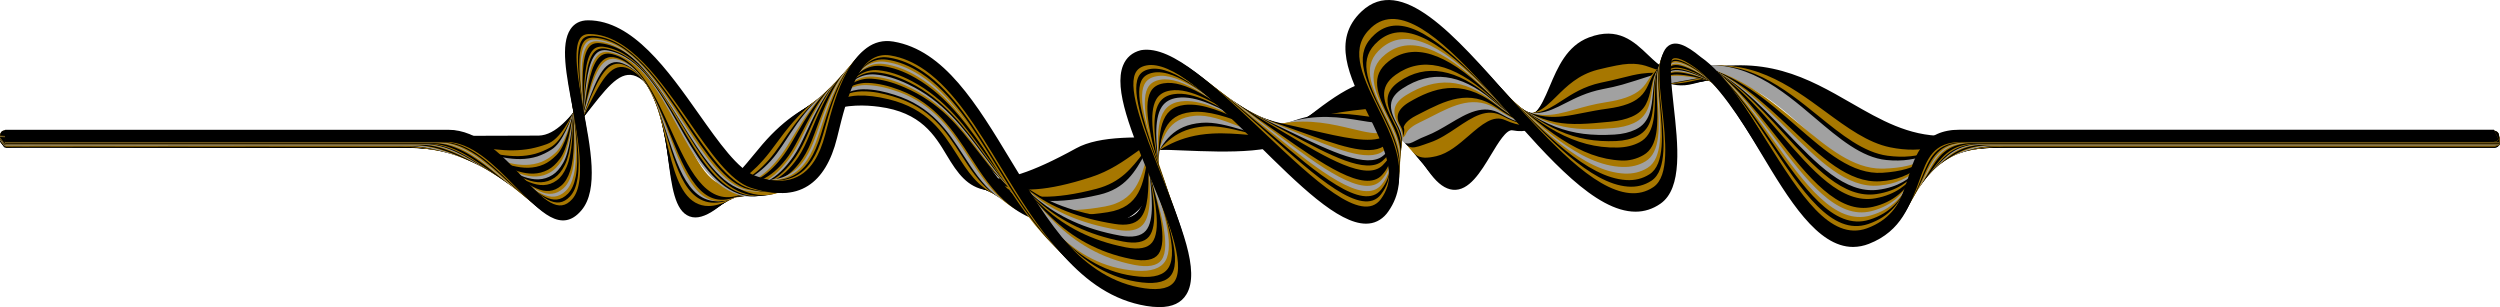 <svg width="1440" height="177" viewBox="0 0 1440 177" fill="none" xmlns="http://www.w3.org/2000/svg">
<path d="M400.547 125.248C399.388 125.257 398.236 125.05 397.131 124.637C388.606 121.41 386.836 107.173 384.789 90.697C382.525 72.506 379.961 51.889 368.092 44.798C359.101 39.419 351.868 47.464 341.01 61.354C332.51 72.241 322.876 84.587 310.39 84.92C204.659 85.387 104.258 85.216 50.318 85.126C22.662 85.079 4.387 85.049 3.12 85.126L2.939 81.702L2.708 85.126L0 81.6C0.083 79.237 1.127 78.557 3.167 78.352C3.983 78.275 4.972 78.27 6.092 78.262C8.215 78.262 11.349 78.262 15.426 78.262C23.558 78.262 35.416 78.262 50.325 78.309C104.261 78.399 204.655 78.57 310.31 78.108C320.291 77.838 328.668 67.11 336.767 56.711C346.784 43.873 357.14 30.608 370.67 38.691C385.219 47.382 388.003 69.87 390.483 89.709C392.177 103.33 393.776 116.193 398.868 118.123C404.909 120.404 417.623 109.655 436.667 86.153C463.362 53.202 489.585 52.432 506.989 54.717C533.688 58.222 542.78 73.396 550.089 85.592C560.088 102.282 567.317 114.341 619.855 85.421C633.522 77.894 656.365 78.818 680.551 79.802C707.593 80.902 735.552 82.036 749.158 70.816C773.376 50.84 786.795 44.284 797.035 47.459C805.503 50.083 810.731 59.167 815.974 71.993C824.005 91.63 831.183 101.896 837.315 102.504C843.378 103.112 849.079 93.565 854.134 85.147C859.706 75.87 864.967 67.106 871.994 68.321C883.231 70.563 886.968 63.109 892.605 49.762C897.238 38.802 902.488 26.38 915.234 21.557C932.072 15.189 941.233 23.953 949.332 31.682C956.583 38.61 962.844 44.601 974.28 41.524C1015.94 30.376 1041.55 45.11 1066.33 59.36C1083.25 69.087 1099.23 78.283 1119.41 78.283H1119.57C1225.3 78.322 1339.21 78.313 1397.61 78.283H1434.43C1435.23 78.283 1435.96 78.283 1436.6 78.326V78.283H1437.08V78.373C1438.88 78.583 1440 79.297 1440 81.707C1440 82.246 1439.85 84.839 1437.08 85.13H1397.64C1339.24 85.13 1225.34 85.13 1119.6 85.13H1119.43C1097.91 85.13 1081.35 75.604 1063.82 65.522C1039.94 51.786 1015.25 37.583 975.562 48.204C961.4 51.995 953.07 44.027 945.714 37.001C937.752 29.392 930.891 22.815 917.015 28.061C906.586 32.007 902.12 42.581 897.797 52.809C892.518 65.304 887.055 78.219 871.124 75.061C867.668 74.47 862.988 82.233 858.865 89.097C852.914 98.999 846.158 110.22 836.838 109.3C828.298 108.444 820.019 97.54 810.782 74.954C805.329 61.62 801.068 55.761 795.58 54.058C787.416 51.538 774.521 58.218 752.466 76.409C737.278 88.939 708.34 87.762 680.356 86.628C657.914 85.712 634.71 84.771 622.293 91.605C568.129 121.419 557.787 110.241 545.38 89.533C538.397 77.881 530.482 64.666 506.357 61.504C490.173 59.364 465.767 60.109 440.837 90.873C421.66 114.572 409.235 125.248 400.547 125.248Z" fill="black"/>
<path d="M401.775 123.708C400.096 123.728 398.433 123.33 396.893 122.54C388.793 118.333 386.782 104.537 384.475 88.562C381.889 70.752 378.961 50.562 366.926 43.758C357.844 38.58 350.915 46.946 340.566 61.346C332.225 72.964 323.595 84.98 311.6 85.866C308.545 86.089 305.172 86.294 300.983 86.448C285.879 87.026 270.767 86.427 256.158 85.849C245.877 85.421 235.214 84.993 224.949 85.032C155.897 85.147 93.602 85.032 52.376 84.98C24.525 84.938 4.405 84.903 3.124 84.98L2.943 81.557L2.716 84.98L0.007 81.424C0.087 79.075 1.091 78.39 3.167 78.18C4.019 78.095 5.052 78.095 6.279 78.086C8.511 78.086 11.819 78.086 16.072 78.086C24.587 78.086 36.958 78.108 52.383 78.133C93.606 78.202 155.901 78.3 224.941 78.185C235.377 78.185 246.022 78.613 256.356 79.002C270.872 79.58 285.886 80.183 300.796 79.606C304.919 79.434 308.241 79.255 311.246 79.032C320.797 78.326 328.611 67.439 336.161 56.908C345.748 43.552 355.66 29.743 369.403 37.587C384.128 45.91 387.327 67.97 390.151 87.402C392.101 100.844 393.943 113.54 399.178 116.271C402.36 117.922 407.397 116.129 414.153 110.951C421.306 105.465 429.319 97.206 438.007 86.41C441.13 82.515 443.983 79.225 446.73 76.362C460.275 62.24 474.816 54.4 489.942 53.082C496.032 52.606 502.146 52.865 508.192 53.857C534.468 57.905 543.647 72.998 551.024 85.13C561.431 102.247 568.949 114.597 621.538 88.72C640.076 79.601 667.541 79.092 696.62 78.553C699.718 78.496 702.827 78.434 705.946 78.369C723.593 77.979 738.947 77.136 748.158 70.734C775.474 51.747 789.611 46.565 800.317 51.632C807.539 55.055 811.782 63.481 815.285 72.087C824.514 94.767 830.526 98.216 835.192 98.618C841.218 99.188 846.833 90.822 852.257 82.785C858.294 73.828 863.996 65.373 871.449 67.208C883.487 70.178 887.532 62.073 893.114 50.861C898.061 40.938 903.672 29.696 916.188 25.271C919.569 24.049 923.059 23.298 926.587 23.033C937.33 22.314 943.75 27.74 949.957 32.965C956.818 38.73 962.718 43.702 974.511 41.139C1014.04 32.499 1038.79 46.805 1062.69 60.64C1072.44 66.28 1081.64 71.603 1091.57 75.151C1101.07 78.549 1109.66 79.935 1118.65 79.533L1125.15 79.229C1136.23 78.703 1147.68 78.159 1159.61 78.159H1159.71C1251.27 78.185 1347.15 78.159 1398.73 78.159H1434.44C1435.22 78.159 1435.95 78.159 1436.61 78.21V78.176H1437.04V78.27C1438.82 78.484 1439.95 79.199 1439.95 81.6C1439.95 81.933 1439.87 84.749 1437.04 85.023C1437 85.023 1436.83 85.023 1436.61 85.023C1433.99 85.023 1419.6 85.023 1398.74 85.023C1347.16 85.023 1251.27 85.023 1159.7 85.023H1159.61C1147.78 85.023 1136.39 85.567 1125.37 86.089L1118.88 86.388C1109.26 86.816 1100.04 85.344 1089.92 81.724C1079.54 78.018 1070.14 72.57 1060.17 66.81C1037.1 53.459 1013.23 39.658 975.576 47.887C961.389 50.981 953.55 44.387 946.642 38.563C940.995 33.808 935.661 29.298 926.934 29.884C923.859 30.122 920.817 30.782 917.87 31.853C907.525 35.507 902.744 45.093 898.119 54.362C892.341 65.916 886.369 77.898 870.286 73.931C866.314 72.947 861.468 80.128 856.788 87.077C850.729 96.064 843.836 106.244 834.791 105.478C825.746 104.712 818.571 95.897 810.096 75.095C806.005 65.03 802.556 60.083 798.18 58.025C789.611 53.977 775.966 59.377 751.083 76.674C740.665 83.915 724.528 84.839 706.055 85.233C702.925 85.301 699.81 85.363 696.71 85.417C668.184 85.943 641.272 86.444 623.769 95.062C566.952 123.015 557.408 107.323 546.359 89.148C538.935 76.948 531.262 64.328 507.466 60.665C501.807 59.731 496.083 59.486 490.383 59.934C476.542 61.132 463.146 68.398 450.565 81.518C447.947 84.249 445.214 87.398 442.21 91.147C433.222 102.337 424.845 110.939 417.294 116.716C411.217 121.397 406.079 123.704 401.775 123.708Z" fill="black"/>
<path d="M403.179 122.293C401.267 122.316 399.373 121.85 397.626 120.928C389.219 116.43 386.898 102.6 384.207 86.587C381.275 69.11 377.95 49.301 365.745 42.724C356.544 37.773 349.904 46.46 340.061 61.373C332.322 73.098 324.317 85.226 312.863 86.801C309.032 87.314 305.62 87.682 302.42 87.93C287.482 89.064 272.45 87.823 257.945 86.647C247.657 85.791 237.023 84.935 226.628 84.935H226.349C159.32 85.037 96.314 84.935 54.622 84.883C25.486 84.841 4.431 84.811 3.134 84.883L2.957 81.46L2.73 84.883L0.029 81.327C0.105 78.995 1.054 78.302 3.181 78.088C4.069 78.002 5.164 77.998 6.489 77.994C8.839 77.994 12.309 77.968 16.78 77.994C25.713 77.994 38.64 77.994 54.629 78.037C96.317 78.101 159.317 78.191 226.342 78.088C236.984 78.037 247.867 78.969 258.346 79.834C272.677 81.019 287.497 82.252 302.038 81.139C305.143 80.899 308.465 80.544 312.195 80.043C321.222 78.798 328.491 67.818 335.5 57.196C344.654 43.323 354.118 28.987 368.128 36.532C383.027 44.568 386.659 66.204 389.866 85.29C392.144 98.864 394.296 111.685 399.976 114.732C403.313 116.516 408.379 115.1 415.037 110.521C422.931 105.086 431.113 97.084 439.36 86.724C441.888 83.548 444.874 79.834 447.958 76.453C461.806 61.227 476.282 52.973 490.986 51.92C497.141 51.537 503.313 51.921 509.401 53.067C535.259 57.637 544.582 72.752 552.075 84.896C562.546 101.855 570.805 115.241 623.21 92.103C645.269 82.337 670.906 77.322 703.946 76.308C706.409 76.231 708.853 76.175 711.269 76.124C725.434 75.807 738.813 75.512 747.212 70.685C774.46 55.027 789.268 50.409 800.036 54.231C807.557 56.892 811.497 64.437 814.631 72.204C822.124 90.673 826.908 94.379 833.122 94.756C839.109 95.115 844.861 87.618 850.372 80.356C856.586 72.174 863.01 63.714 870.896 66.102C883.263 69.859 887.676 62.379 893.778 52.023C899.029 43.113 904.972 33.018 917.213 28.996C920.648 27.85 924.164 27.082 927.717 26.702C938.601 25.577 944.707 29.971 950.614 34.199C956.807 38.633 962.653 42.814 974.778 40.747C1012.25 34.328 1037.21 49.002 1059.23 61.934C1069.89 68.194 1079.96 74.104 1090.88 77.57C1100.34 80.566 1108.87 81.593 1117.72 80.775C1120.01 80.566 1122.28 80.347 1124.56 80.121C1135.23 79.089 1146.25 78.015 1158.38 78.015H1158.43C1245.82 78.041 1341.68 78.015 1395.09 78.015H1434.12C1435.05 78.015 1435.88 78.015 1436.61 78.071V78.019H1436.97V78.109C1438.83 78.332 1439.89 79.055 1439.89 81.439C1439.89 81.772 1439.8 84.614 1436.97 84.862H1436.61C1434 84.862 1418.16 84.862 1395.08 84.862C1341.68 84.862 1245.81 84.862 1158.43 84.862H1158.38C1146.48 84.862 1135.58 85.923 1125.03 86.946C1122.75 87.169 1120.46 87.387 1118.17 87.601C1108.64 88.482 1099.5 87.395 1089.39 84.177C1077.91 80.531 1067.59 74.472 1056.67 68.057C1034.37 54.963 1011.3 41.414 975.605 47.517C961.436 49.939 954.102 44.688 947.631 40.058C942.049 36.057 937.221 32.603 928.216 33.519C925.017 33.858 921.852 34.551 918.762 35.59C908.529 38.954 903.441 47.572 898.52 55.938C892.226 66.636 885.719 77.66 869.466 72.73C864.971 71.374 859.969 77.955 854.661 84.93C848.563 92.984 841.59 102.142 832.826 101.586C823.225 101.004 817.101 94.088 809.424 75.157C805.871 66.376 802.776 62.344 798.378 60.787C789.282 57.573 775.189 62.216 749.732 76.847C740.189 82.329 726.193 82.641 711.377 82.971C708.97 83.022 706.543 83.082 704.098 83.15C671.701 84.16 646.655 89.026 625.268 98.466C568.757 123.414 558.881 107.414 547.449 88.885C539.866 76.62 532.056 63.936 508.585 59.785C502.892 58.706 497.119 58.342 491.361 58.698C478.03 59.653 464.756 67.296 451.916 81.417C448.962 84.665 446.051 88.264 443.61 91.371C434.977 102.215 426.354 110.628 417.973 116.392C412.246 120.337 407.357 122.293 403.179 122.293Z" fill="black"/>
<path d="M404.714 120.969C402.564 120.997 400.435 120.464 398.478 119.407C389.779 114.631 386.992 100.112 384.034 84.745C380.568 66.695 376.982 48.024 364.572 41.682C355.248 36.919 348.918 45.962 339.588 61.41C332.427 73.259 325.025 85.515 314.106 87.728C310.217 88.515 306.952 89.046 303.84 89.401C289.064 91.078 274.137 89.212 259.704 87.402C249.232 86.088 238.399 84.698 227.729 84.745C162.791 84.847 99.156 84.745 57.045 84.698C26.515 84.659 4.452 84.629 3.131 84.698L2.954 81.274L2.723 84.698L0.033 81.172C0.112 78.856 1.011 78.176 3.181 77.945C4.113 77.851 5.272 77.847 6.702 77.842C9.183 77.842 12.841 77.842 17.535 77.842C26.923 77.842 40.453 77.864 57.056 77.885C99.163 77.945 162.791 78.035 227.726 77.932H227.913C238.829 77.932 249.752 79.302 260.314 80.628C275.119 82.477 289.096 84.236 303.284 82.618C306.255 82.28 309.383 81.762 313.131 81.013C321.707 79.276 328.405 68.175 334.886 57.477C343.589 43.069 352.58 28.164 366.854 35.452C381.962 43.154 386.057 64.478 389.664 83.281C392.293 96.975 394.773 109.894 400.897 113.236C404.411 115.162 409.332 114.122 415.937 110.044C424.585 104.712 432.695 97.172 440.733 86.992L441.405 86.136C444.084 82.712 446.615 79.49 449.204 76.486C463.287 60.186 477.683 51.508 492.044 50.69C497.857 50.365 503.768 50.844 510.64 52.214C536.082 57.289 545.196 71.873 553.249 84.736C564.204 102.281 572.856 116.112 624.925 95.434C628.377 94.061 631.746 92.674 635.086 91.296C654.878 83.136 673.571 75.424 701.91 74.295C706.701 74.102 711.446 74.111 716.039 74.119C727.731 74.119 738.788 74.158 746.241 70.696C773.174 58.23 788.669 54.233 799.707 56.895C807.536 58.778 811.179 65.454 813.949 72.348C821.326 90.637 825.179 91.558 830.653 90.937C836.625 90.24 842.262 83.897 847.714 77.77C854.615 70.007 861.75 61.983 870.301 65.03C883.065 69.592 887.871 62.715 894.526 53.202C900.04 45.32 906.29 36.385 918.188 32.751C921.678 31.685 925.225 30.903 928.804 30.411C939.854 28.896 945.631 32.221 951.221 35.426C957.056 38.781 962.574 41.948 975.013 40.394C1010.5 35.974 1034.62 50.472 1055.9 63.258C1067.42 70.187 1078.29 76.725 1090.16 80.029C1099.58 82.648 1108.03 83.294 1116.76 82.062C1119.06 81.737 1121.34 81.398 1123.62 81.056C1133.98 79.507 1144.68 77.906 1157.11 77.906H1157.15C1240.42 77.932 1336.11 77.906 1391.26 77.906H1433.79C1434.87 77.906 1435.82 77.906 1436.61 77.971V77.906H1436.94V78.005C1438.88 78.227 1439.86 78.959 1439.86 81.33C1439.86 81.463 1439.83 84.522 1436.95 84.753H1391.26C1336.11 84.753 1240.43 84.753 1157.14 84.753H1157.11C1145.05 84.753 1134.52 86.328 1124.35 87.847C1122.05 88.194 1119.76 88.536 1117.45 88.862C1108.02 90.192 1098.93 89.503 1088.84 86.696C1076.31 83.204 1065.12 76.481 1053.28 69.365C1031.72 56.399 1009.41 43.005 975.616 47.203C961.534 48.961 954.716 45.063 948.701 41.588C943.414 38.554 938.85 35.927 929.465 37.215C926.148 37.669 922.862 38.394 919.629 39.384C909.544 42.461 904.171 50.142 898.971 57.571C892.136 67.345 885.069 77.457 868.64 71.586C863.295 69.677 857.662 76.024 851.694 82.712C845.555 89.64 839.167 96.804 831.22 97.728C821.51 98.854 816.054 93.398 808.738 75.27C805.709 67.718 803.047 64.662 798.563 63.579C788.831 61.234 773.814 65.266 748.346 77.051C739.86 80.979 728.284 80.949 716.032 80.936C711.489 80.936 706.799 80.936 702.108 81.107C674.644 82.203 656.354 89.747 636.986 97.733C633.631 99.119 630.24 100.514 626.767 101.896C570.718 124.17 560.471 107.78 548.609 88.793C540.856 76.383 532.84 63.545 509.694 58.945C503.241 57.661 497.72 57.199 492.333 57.511C479.427 58.243 466.28 66.267 453.255 81.36C450.764 84.248 448.28 87.415 445.651 90.774L444.968 91.63C436.472 102.397 427.853 110.395 418.609 116.091C413.315 119.347 408.715 120.969 404.714 120.969Z" fill="black"/>
<path d="M406.346 119.763C403.956 119.796 401.59 119.192 399.424 117.995C390.451 112.971 387.291 98.434 383.944 83.055C380.066 65.206 376.051 46.753 363.402 40.643C353.974 36.089 347.943 45.474 339.133 61.47C332.564 73.426 325.74 85.789 315.369 88.639C312.033 89.585 308.659 90.331 305.259 90.873C290.635 93.098 275.787 90.603 261.43 88.19C250.915 86.427 240.042 84.6 229.231 84.6H229.108C165.943 84.698 101.535 84.6 58.912 84.561C27.291 84.518 4.445 84.488 3.12 84.561L2.947 81.138L2.719 84.561L0.025 81.009C0.105 78.698 0.953 78.014 3.17 77.778C4.127 77.684 5.337 77.68 6.861 77.676C9.45 77.676 13.252 77.676 18.127 77.676C27.876 77.676 41.869 77.697 58.93 77.723C101.539 77.778 165.954 77.86 229.112 77.761C240.306 77.761 251.5 79.614 262.253 81.42C276.873 83.876 290.678 86.192 304.537 84.09C307.74 83.579 310.919 82.873 314.062 81.976C322.172 79.751 328.332 68.556 334.283 57.738C342.141 43.471 351.045 27.308 365.572 34.309C380.911 41.721 385.49 62.775 389.53 81.352C392.527 95.139 395.358 108.161 401.883 111.816C405.494 113.84 410.383 113.1 416.811 109.556C426.228 104.366 434.258 97.275 442.087 87.236C443.091 85.952 444.073 84.668 445.041 83.384C446.886 80.971 448.651 78.677 450.457 76.482C464.875 58.889 478.824 50.04 493.105 49.428C498.959 49.171 504.924 49.779 511.882 51.324C536.913 56.887 546.236 71.646 554.462 84.664C565.948 102.846 575.022 117.186 626.611 98.721C635.277 95.619 642.669 91.716 649.826 87.942C664.129 80.389 677.63 73.259 699.898 72.177C706.3 71.86 712.612 72.108 718.722 72.344C728.832 72.742 738.405 73.11 745.294 70.632C771.062 61.384 787.748 57.94 799.404 59.506C807.077 60.52 810.504 65.403 813.288 72.425C819.455 87.83 822.008 88.207 828.486 87.056C834.3 86.025 839.871 80.53 845.262 75.219C852.773 67.812 860.54 60.156 869.719 63.892C882.939 69.275 888.185 62.998 895.447 54.315C901.184 47.468 907.684 39.684 919.185 36.445C922.626 35.473 926.046 34.712 929.92 34.053C940.673 32.221 946.064 35.011 951.282 37.707C956.789 40.553 961.988 43.236 974.869 40.044C1008.7 31.635 1032.62 48.345 1053.73 63.087C1065.79 71.509 1077.18 79.464 1089.48 82.417C1098.85 84.672 1107.23 84.946 1115.84 83.273C1118.11 82.845 1120.35 82.379 1122.59 81.921C1132.67 79.854 1143.09 77.718 1155.87 77.718H1155.89C1237.29 77.718 1335.7 77.718 1391.84 77.718H1433.81C1434.89 77.718 1435.85 77.719 1436.64 77.787V77.748H1436.93V77.843C1438.88 78.065 1439.85 78.793 1439.85 81.168C1439.84 82.076 1439.53 82.944 1438.98 83.584C1438.44 84.224 1437.71 84.585 1436.94 84.591H1436.65C1434.22 84.591 1417.04 84.591 1391.85 84.591C1335.7 84.591 1237.3 84.591 1155.89 84.591H1155.85C1143.57 84.591 1133.85 86.581 1123.56 88.691C1121.3 89.157 1119.04 89.619 1116.75 90.06C1107.42 91.857 1098.39 91.566 1088.31 89.144C1075.08 85.965 1063.29 77.727 1050.79 69.001C1029.6 54.204 1007.69 38.905 976.046 46.749C961.36 50.395 954.774 46.989 948.964 43.985C944.078 41.46 939.857 39.278 930.732 40.831C927.028 41.464 923.781 42.187 920.517 43.108C910.62 45.898 904.99 52.629 899.545 59.138C892.139 67.992 884.48 77.154 867.834 70.371C861.735 67.885 855.806 73.73 848.949 80.487C842.948 86.401 836.748 92.516 829.335 93.83C819.047 95.662 814.671 91.857 808.056 75.352C805.582 69.109 803.322 66.918 798.754 66.314C788.066 64.915 771.607 68.36 746.963 77.205C739.159 80.004 729.136 79.614 718.523 79.203C712.522 78.968 706.315 78.728 700.126 79.028C678.977 80.059 665.956 86.932 652.169 94.207C644.85 98.058 637.285 102.059 628.276 105.286C572.812 125.159 562.164 108.281 549.833 88.78C541.867 76.174 533.63 63.139 510.81 58.068C504.285 56.617 498.727 56.057 493.311 56.283C480.59 56.827 467.926 65 454.599 81.266C452.862 83.384 451.147 85.622 449.334 87.997C448.355 89.281 447.362 90.565 446.344 91.879C438.115 102.449 429.257 110.28 419.262 115.766C414.409 118.432 410.13 119.763 406.346 119.763Z" fill="black"/>
<path d="M408.058 118.66C405.436 118.697 402.842 118.022 400.475 116.687C391.245 111.428 387.696 96.891 383.941 81.494C379.607 63.795 375.155 45.488 362.239 39.604C352.699 35.252 346.983 44.992 338.71 61.561C332.691 73.612 326.462 86.073 316.648 89.539C313.389 90.729 310.068 91.665 306.707 92.342C292.224 95.111 277.459 92 263.181 88.996C252.576 86.766 241.606 84.46 230.607 84.46H230.513C169.298 84.554 106.822 84.46 61.205 84.417C28.27 84.378 4.474 84.348 3.138 84.417L2.968 80.993L2.741 84.417L0.051 80.861C0.163 77.587 2.94 77.561 3.976 77.549H7.085C9.8 77.549 13.787 77.549 18.871 77.549C29.035 77.549 43.602 77.548 61.212 77.587C106.825 77.643 169.294 77.72 230.506 77.63C242.01 77.587 253.305 79.983 264.192 82.273C278.636 85.307 292.274 88.174 305.79 85.602C308.903 84.97 311.979 84.099 314.997 82.996C322.645 80.296 328.286 69.003 333.738 58.086C341.137 43.276 349.525 26.501 364.315 33.232C379.907 40.34 384.999 61.202 389.49 79.611C392.878 93.493 396.077 106.601 402.977 110.533C406.671 112.639 411.488 112.172 417.706 109.121C423.982 106.036 433.482 100.438 443.445 87.519C444.835 85.718 446.167 83.912 447.478 82.14C448.89 80.227 450.28 78.349 451.677 76.551C466.168 57.889 480.066 48.65 494.124 48.222C500.006 48.038 506.04 48.77 513.07 50.49C537.696 56.529 547.251 71.519 555.679 84.746C567.718 103.635 577.225 118.553 628.258 102.077C639.271 98.517 647.168 92.885 654.805 87.438C665.927 79.5 677.431 71.292 697.847 70.124C705.43 69.696 712.923 70.308 720.17 70.907C729.23 71.66 737.788 72.371 744.316 70.659C773.734 62.956 790.745 62.434 798.92 62.186C807.225 61.891 810.414 67.008 812.591 72.533C817.599 85.251 818.751 84.986 826.312 83.231C831.888 81.948 837.318 77.24 842.562 72.7C850.747 65.631 859.215 58.309 869.095 62.806C882.852 69.05 888.593 63.371 896.537 55.506C902.434 49.664 909.121 43.044 920.156 40.182C924.052 39.172 927.512 38.47 931.011 37.742C941.764 35.564 946.751 37.392 951.575 39.155C956.753 41.05 961.646 42.839 975.013 39.681C1007.49 32.025 1030.82 49.155 1051.4 64.27C1063.99 73.517 1075.89 82.243 1088.74 84.862C1098.05 86.753 1106.36 86.663 1114.86 84.567C1117.09 84.014 1119.29 83.437 1121.48 82.855C1131.29 80.287 1141.44 77.596 1154.57 77.596H1154.59C1231.91 77.596 1329.93 77.596 1387.78 77.596H1433.44C1434.71 77.596 1435.76 77.596 1436.62 77.672V77.6H1436.88V77.698C1438.91 77.925 1439.79 78.653 1439.8 81.019C1439.8 81.053 1439.77 84.258 1436.88 84.442H1436.63C1434.24 84.442 1415.45 84.442 1387.78 84.442C1329.93 84.442 1231.91 84.442 1154.59 84.442H1154.57C1142.08 84.442 1132.68 86.916 1122.74 89.539C1120.52 90.121 1118.29 90.707 1116.04 91.251C1106.8 93.532 1097.82 93.639 1087.76 91.593C1073.8 88.756 1061.44 79.68 1048.36 70.073C1027.73 54.919 1006.38 39.262 976.143 46.382C961.339 49.874 955.247 47.666 949.87 45.681C945.313 44.016 941.378 42.569 931.982 44.478C928.555 45.171 925.165 45.877 921.391 46.857C911.739 49.356 905.893 55.146 900.239 60.744C891.861 69.037 883.95 76.872 867.018 69.182C860.067 66.029 853.528 71.673 845.956 78.216C840.2 83.189 834.246 88.332 827.417 89.933C816.487 92.5 813.107 90.048 807.352 75.426C805.546 70.877 803.947 68.896 799.047 69.007C791.052 69.251 774.417 69.76 745.54 77.322C738.196 79.243 729.233 78.503 719.747 77.72C712.666 77.129 705.351 76.521 698.107 76.941C679.143 78.028 668.758 85.435 657.763 93.283C649.79 98.971 641.542 104.838 629.756 108.663C574.965 126.358 563.352 108.141 551.057 88.85C542.86 75.987 534.382 62.686 511.886 57.183C505.292 55.566 499.688 54.89 494.25 55.044C481.839 55.407 469.295 63.949 455.899 81.147C454.534 82.902 453.18 84.733 451.8 86.603C450.421 88.474 449.103 90.254 447.684 92.094C439.509 102.689 430.676 110.097 419.88 115.399C415.518 117.586 411.589 118.66 408.058 118.66Z" fill="#A77700"/>
<path d="M596.85 117.919C570.895 117.919 561.824 103.797 552.357 89.034C543.914 75.87 535.18 62.262 512.998 56.327C506.346 54.542 500.688 53.759 495.225 53.845C482.901 54.046 470.83 62.703 457.231 81.091C456.148 82.572 455.064 84.087 453.952 85.644C452.392 87.844 450.778 90.116 449.056 92.371C438.613 106.039 428.337 111.692 420.53 115.086C412.994 118.372 406.787 118.509 401.554 115.48C392.083 110.006 388.136 95.465 383.958 80.073C379.178 62.45 374.234 44.229 361.029 38.563C351.366 34.408 345.986 44.525 338.281 61.672C332.81 73.812 327.155 86.368 317.893 90.424C314.715 91.866 311.442 92.998 308.108 93.809C293.769 97.117 279.737 93.57 264.882 89.812C254.19 87.112 243.133 84.318 231.95 84.318H231.874C172.681 84.407 109.685 84.318 63.689 84.279C29.306 84.245 4.47 84.215 3.109 84.279L2.943 80.856L2.712 84.279L0.043 80.745C0.155 77.471 2.867 77.445 4.015 77.432H7.287H19.643C30.281 77.432 45.476 77.454 63.697 77.471C109.692 77.526 172.681 77.599 231.871 77.509H231.95C243.747 77.509 255.103 80.381 266.088 83.158C280.354 86.761 293.827 90.168 307.01 87.129C310.038 86.391 313.009 85.358 315.893 84.04C323.097 80.886 328.224 69.49 333.186 58.484C340.108 43.121 347.951 25.708 363.012 32.166C378.882 38.974 384.511 59.716 389.48 78.019C393.267 91.986 396.849 105.175 404.104 109.369C407.845 111.53 412.571 111.312 418.547 108.705C425.711 105.577 435.158 100.382 444.766 87.818C446.416 85.678 448.016 83.432 449.525 81.279C450.652 79.696 451.76 78.134 452.88 76.624C467.63 56.669 481.045 47.272 495.127 47.041C501.075 46.929 507.148 47.785 514.265 49.69C538.487 56.177 548.291 71.454 556.939 84.93C569.555 104.589 579.521 120.118 629.879 105.47C642.517 101.794 649.988 94.592 657.207 87.634C666.501 78.648 676.11 69.396 695.782 68.099C704.278 67.543 712.717 68.643 720.874 69.704C729.179 70.787 737.018 71.814 743.312 70.735C759.607 67.929 776.012 66.119 792.464 65.313C794.778 65.181 796.851 65.065 798.711 64.928C805.932 64.415 809.486 66.516 811.88 72.699C813.577 77.081 814.96 80.128 816.213 80.745C817.466 81.361 820.033 80.603 823.976 79.461L824.121 79.418C829.367 77.912 834.552 73.979 839.564 70.179C848.501 63.396 857.742 56.387 868.452 61.727C882.83 68.904 889.131 63.811 897.848 56.759C903.839 51.915 910.627 46.42 921.106 43.921C923.305 43.399 925.399 42.937 927.396 42.492C929.021 42.132 930.585 41.786 932.09 41.435C942.923 38.901 947.256 39.723 951.846 40.579C956.514 41.435 961.342 42.359 975.158 39.295C1006.41 32.397 1029.18 49.993 1049.26 65.467C1062.31 75.537 1074.64 85.049 1088 87.292C1097.28 88.845 1105.5 88.379 1113.87 85.833C1116.07 85.169 1118.21 84.472 1120.34 83.778C1129.9 80.668 1139.78 77.449 1153.27 77.449H1153.29C1226.59 77.471 1324.03 77.449 1383.5 77.449H1435.89C1436.14 77.449 1436.38 77.449 1436.61 77.484V77.449L1436.83 77.509C1439.75 77.894 1439.75 80.103 1439.75 80.873C1439.75 82.02 1439.13 84.164 1436.83 84.296H1383.5C1324.03 84.296 1226.6 84.296 1153.29 84.296H1153.27C1140.56 84.296 1131.48 87.253 1121.88 90.382C1119.71 91.083 1117.54 91.794 1115.31 92.466C1106.18 95.239 1097.26 95.752 1087.2 94.07C1072.57 91.627 1059.72 81.712 1046.11 71.215C1026 55.693 1005.2 39.655 976.216 46.035C961.411 49.296 955.857 48.252 950.939 47.319C946.686 46.523 942.995 45.834 933.206 48.128C931.686 48.487 930.104 48.838 928.458 49.202C926.482 49.63 924.413 50.096 922.243 50.614C912.916 52.826 906.911 57.683 901.105 62.382C892.045 69.708 883.487 76.632 866.209 68.001C858.305 64.051 851.069 69.55 842.684 75.909C837.268 80.017 831.675 84.262 825.486 86.038L825.345 86.081C814.916 89.076 811.984 89.282 806.644 75.511C805.56 72.742 804.755 71.326 799.079 71.719C797.198 71.856 795.107 71.976 792.76 72.109C776.492 72.903 760.27 74.692 744.157 77.466C737.138 78.669 728.941 77.599 720.26 76.469C712.316 75.438 704.141 74.368 696.121 74.895C678.323 76.067 669.845 84.245 660.872 92.898C653.159 100.339 645.182 108.029 631.262 112.077C617.212 116.169 605.986 117.919 596.85 117.919Z" fill="#A77700"/>
<path d="M601.465 120.162C573.596 120.162 563.85 105.048 553.667 89.261C544.965 75.764 535.974 61.81 514.113 55.455C508.997 53.966 502.876 52.459 496.254 52.626C483.937 52.922 471.963 61.938 458.567 81.002C457.682 82.265 456.801 83.57 455.913 84.854C454.18 87.395 452.385 90.027 450.435 92.603C440.14 106.216 429.412 111.578 421.216 114.727C397.604 123.817 390.75 100.905 384.121 78.756C378.852 61.155 373.407 42.955 359.884 37.507C350.135 33.575 345.08 44.055 337.919 61.784C332.987 74.01 327.888 86.655 319.179 91.272C316.088 92.972 312.864 94.307 309.552 95.257C295.35 99.108 281.387 94.987 266.618 90.622C255.843 87.46 244.704 84.169 233.333 84.169H233.264C175.826 84.254 112.147 84.169 65.65 84.135C30.129 84.1 4.467 84.075 3.109 84.135L2.95 80.711L2.722 84.135L0.04 80.583C0.151 77.305 2.896 77.284 4.069 77.271C4.838 77.271 5.979 77.271 7.467 77.271C10.432 77.271 14.779 77.271 20.282 77.271C31.292 77.271 46.974 77.271 65.657 77.309C112.158 77.322 175.851 77.408 233.264 77.322H233.333C245.415 77.322 256.901 80.716 267.998 83.993C282.08 88.149 295.394 92.073 308.248 88.594C311.199 87.744 314.07 86.548 316.821 85.025C323.591 81.43 328.224 69.94 332.709 58.831C339.132 42.904 346.43 24.849 361.748 31.016C377.917 37.529 384.11 58.215 389.552 76.462C396.744 100.494 402.034 114.873 419.417 108.206C427.39 105.142 436.8 100.349 446.138 88.025C447.987 85.577 449.749 83.018 451.421 80.544C452.327 79.213 453.226 77.891 454.133 76.607C463.283 63.577 477.603 46.224 496.142 45.762C503.425 45.591 510.015 47.196 515.496 48.788C539.328 55.716 549.385 71.318 558.264 85.08C570.949 104.765 581.904 121.733 631.565 108.758C645.55 105.103 651.909 96.776 658.647 88.007C666.4 77.883 674.412 67.411 693.792 65.969C701.776 65.37 709.864 67.338 717.685 69.234C726.713 71.421 735.278 73.513 741.647 70.894C760.099 63.367 775.268 65.396 786.343 66.88C791.221 67.531 795.432 68.096 798.45 67.587C804.033 66.65 808.846 66.393 811.247 72.765C811.71 73.989 813.111 77.716 813.739 78.126C814.252 78.328 816.415 77.523 818.328 76.843C819.39 76.458 820.607 76.017 822.004 75.559C826.81 73.941 831.617 70.723 836.264 67.608C846.035 61.061 856.146 54.261 867.827 60.59C882.946 68.785 889.886 64.279 899.491 58.044C905.478 54.154 912.266 49.746 922.088 47.628L923.63 47.294C927.035 46.562 930.256 45.873 933.199 45.095C944.515 42.099 948.054 42.014 952.535 41.902C956.586 41.8 961.631 41.675 975.327 38.907C1005.47 32.826 1027.69 50.82 1047.3 66.692C1060.75 77.592 1073.46 87.883 1087.29 89.711C1096.65 90.939 1104.55 90.138 1112.91 87.096C1115.05 86.317 1117.13 85.504 1119.21 84.691C1128.51 81.054 1138.13 77.288 1152 77.288C1223.94 77.288 1325.26 77.288 1385.66 77.288H1435.89C1436.15 77.288 1436.38 77.288 1436.62 77.322L1436.81 77.373C1439.72 77.75 1439.72 79.971 1439.73 80.741C1439.73 81.193 1439.65 81.641 1439.5 82.058C1439.36 82.476 1439.14 82.854 1438.87 83.173C1438.6 83.491 1438.28 83.742 1437.92 83.913C1437.57 84.083 1437.19 84.169 1436.81 84.165H1385.67C1325.26 84.165 1223.94 84.165 1152 84.165C1139.06 84.165 1130.3 87.588 1121.03 91.221C1118.91 92.047 1116.79 92.882 1114.61 93.673C1105.58 96.956 1096.7 97.867 1086.65 96.54C1071.4 94.529 1058.11 83.767 1044.05 72.375C1024.41 56.473 1004.14 40.049 976.298 45.655C962.18 48.501 956.897 48.651 952.654 48.736C948.498 48.843 945.212 48.92 934.455 51.77C931.4 52.575 928.125 53.281 924.659 54.026L923.124 54.355C914.22 56.276 908.143 60.222 902.268 64.039C892.023 70.689 883.18 76.428 865.436 66.808C856.449 61.934 848.411 67.321 839.102 73.552C834.159 76.864 829.046 80.288 823.575 82.111C822.221 82.569 821.047 82.992 820.015 83.369C812.092 86.244 809.85 85.868 805.965 75.55C805.452 74.194 805.149 73.372 799.256 74.365C795.508 74.986 790.951 74.365 785.689 73.676C775.16 72.268 760.738 70.343 743.521 77.365C735.657 80.57 726.362 78.319 716.519 75.936C709.07 74.13 701.353 72.268 694.131 72.799C677.095 74.083 670.52 82.641 662.904 92.603C656.188 101.372 648.58 111.317 632.793 115.442C620.288 118.733 610.023 120.162 601.465 120.162Z" fill="black"/>
<path d="M606.123 122.566C576.369 122.566 565.927 106.421 554.996 89.534C546.027 75.674 536.747 61.338 515.222 54.59C510.066 52.972 503.906 51.38 497.229 51.415C481.464 51.616 468.995 67.291 459.892 80.942C459.17 82.007 458.47 83.081 457.758 84.185C455.888 87.053 453.952 90.014 451.804 92.881C441.693 106.386 430.998 111.338 421.873 114.402C398.904 122.104 391.498 99.484 384.32 77.6C378.542 59.96 372.566 41.713 358.704 36.488C348.832 32.765 344.13 43.622 337.566 61.955C333.16 74.266 328.603 86.993 320.443 92.145C317.447 94.111 314.267 95.652 310.968 96.737C296.907 101.131 283.027 96.45 268.33 91.49C257.487 87.814 246.264 84.027 234.709 84.027H234.655C179.105 84.104 114.874 84.027 67.975 83.993C32.498 83.959 4.474 83.933 3.113 83.993L2.958 80.569L2.73 83.993L0.051 80.441C0.137 77.848 1.856 77.291 3.185 77.167C3.546 77.137 3.868 77.133 4.135 77.129H7.688C10.779 77.129 15.303 77.129 21.048 77.129C32.502 77.129 48.762 77.129 67.99 77.163C114.888 77.21 179.116 77.274 234.662 77.197H234.709C247.073 77.197 258.689 81.117 269.923 84.9C283.835 89.607 296.983 94.032 309.505 90.117C312.37 89.158 315.131 87.811 317.735 86.103C324.093 82.084 328.242 70.487 332.258 59.276C338.165 42.775 344.86 24.07 360.466 29.958C376.961 36.18 383.738 56.866 389.714 75.118C397.575 99.112 403.259 113.533 420.299 107.807C428.604 105.013 438.353 100.511 447.482 88.328C449.504 85.632 451.374 82.765 453.187 79.987C453.909 78.875 454.631 77.771 455.353 76.684C465.255 61.856 478.951 44.807 497.16 44.589C504.498 44.516 511.16 46.254 516.695 47.991C540.123 55.339 550.457 71.305 559.575 85.392C572.834 105.881 584.284 123.576 633.194 112.159C648.36 108.612 653.776 98.893 659.518 88.649C665.858 77.291 672.412 65.54 691.73 63.953C700.061 63.268 708.51 65.729 716.685 68.112C725.572 70.706 733.971 73.153 740.604 70.954C758.009 65.203 772.813 67.65 783.624 69.439C789.564 70.419 794.695 71.27 798.14 70.376C804.467 68.729 808.644 67.642 810.555 72.944C810.811 73.654 811.219 74.788 811.544 75.554C811.963 75.362 812.494 75.088 812.988 74.831C815.228 73.654 817.518 72.616 819.849 71.72C824.059 70.106 828.317 67.565 832.437 65.108C843.215 58.668 854.366 52.018 867.192 59.49C883.199 68.819 890.883 64.907 901.52 59.49C907.388 56.494 914.036 53.118 923.067 51.359C927.454 50.503 931.043 49.737 934.307 48.791C940.749 46.896 944.418 45.685 947.119 44.803C953.799 42.608 954.825 42.27 975.508 38.551C1004.62 33.313 1026.32 51.723 1045.46 67.971C1059.27 79.701 1072.32 90.78 1086.58 92.171C1095.9 93.078 1103.73 91.922 1111.95 88.409C1114.04 87.515 1116.07 86.582 1118.08 85.649C1127.11 81.477 1136.48 77.167 1150.72 77.167C1218.69 77.167 1319.27 77.167 1381.28 77.167H1435.78C1435.98 77.167 1436.28 77.167 1436.61 77.202V77.172L1436.78 77.219C1438.01 77.373 1439.69 78.006 1439.69 80.591C1439.69 81.043 1439.61 81.491 1439.47 81.908C1439.32 82.325 1439.11 82.704 1438.83 83.022C1438.56 83.341 1438.24 83.592 1437.89 83.762C1437.54 83.933 1437.16 84.018 1436.78 84.014H1381.28C1319.27 84.014 1218.69 84.014 1150.72 84.014C1137.56 84.014 1129.12 87.908 1120.18 92.029C1118.12 92.979 1116.05 93.938 1113.91 94.85C1104.88 98.701 1096.3 99.985 1086.11 98.992C1070.26 97.447 1056.58 85.833 1042.1 73.538C1022.96 57.277 1003.17 40.489 976.378 45.321C956.038 48.975 955.074 49.301 948.668 51.402C945.949 52.296 942.223 53.541 935.701 55.437C932.253 56.451 928.53 57.247 924.006 58.129C915.672 59.751 909.367 62.96 903.806 65.793C892.663 71.467 883.04 76.367 864.646 65.647C854.398 59.657 844.992 65.288 835.037 71.211C830.703 73.778 826.262 76.453 821.626 78.229C819.474 79.056 817.362 80.018 815.296 81.109C812.934 82.32 811.23 83.201 809.323 82.29C807.345 81.357 806.478 79.037 805.326 75.828C804.152 75.854 800.856 76.65 799.39 77.03C794.934 78.194 789.597 77.309 782.837 76.175C771.958 74.373 758.413 72.131 742.168 77.505C734.072 80.18 724.962 77.505 715.317 74.715C707.572 72.456 699.562 70.136 692.146 70.736C675.669 72.096 670.422 81.494 664.342 92.376C658.492 102.856 651.862 114.727 634.313 118.826C623.311 121.424 614.035 122.566 606.123 122.566Z" fill="#A1A1A1"/>
<path d="M610.795 125.12C579.207 125.12 568.035 107.896 556.336 89.85C547.092 75.596 537.534 60.854 516.331 53.716C509.528 51.431 503.75 50.293 498.15 50.199C482.941 49.873 470.934 65.514 461.217 80.834C460.65 81.724 460.091 82.623 459.527 83.526C457.545 86.697 455.498 89.979 453.172 93.111C443.156 106.617 432.063 111.264 422.534 114.024C400.258 120.482 392.303 98.131 384.619 76.516C378.307 58.779 371.782 40.437 357.537 35.435C347.553 31.926 343.22 43.168 337.266 62.103C333.37 74.513 329.34 87.309 321.717 92.97C318.827 95.203 315.693 96.957 312.401 98.182C298.485 103.121 284.677 97.878 270.056 92.328C259.129 88.177 247.827 83.885 236.081 83.885H236.038C182.459 83.958 117.802 83.885 70.59 83.859C33.654 83.821 4.474 83.795 3.105 83.859L2.954 80.436L2.723 83.859L0.054 80.316C0.141 77.749 1.827 77.18 3.185 77.047C3.546 77.013 3.907 77.008 4.203 77.008C5.044 77.008 6.297 77.008 7.922 77.008C11.172 77.008 15.899 77.008 21.875 77.008C33.823 77.008 50.737 77.008 70.597 77.047C117.806 77.085 182.459 77.145 236.034 77.073H236.085C248.723 77.073 260.469 81.531 271.833 85.845C285.572 91.061 298.553 95.987 310.755 91.656C313.547 90.591 316.204 89.079 318.652 87.163C324.613 82.738 328.293 71.03 331.857 59.707C337.226 42.633 343.31 23.277 359.188 28.866C376.032 34.793 383.417 55.543 389.934 73.855C398.449 97.784 404.515 112.197 421.162 107.378C430.254 104.742 439.899 100.639 448.832 88.592C450.998 85.674 452.974 82.511 454.884 79.452C455.454 78.536 456.026 77.626 456.599 76.722C467.193 60.032 480.46 43.044 498.251 43.343C504.36 43.467 510.607 44.67 517.909 47.122C540.95 54.88 551.559 71.24 560.918 85.67C574.766 107.023 586.722 125.467 634.844 115.488C651.136 112.107 655.517 101.028 660.157 89.298C665.15 76.674 670.314 63.623 689.705 61.86C698.317 61.072 707.095 64.046 715.58 66.918C724.366 69.888 732.66 72.691 739.607 70.949C756.142 66.798 770.008 69.588 781.133 71.805C788.066 73.204 794.053 74.411 797.862 73.088C799.592 72.485 800.957 71.976 802.036 71.569C805.225 70.38 808.247 69.25 809.662 72.502C812.179 70.588 814.883 69.045 817.715 67.906C821.12 66.451 824.576 64.568 827.937 62.745C839.904 56.245 852.275 49.522 866.545 58.402C883.628 69.027 891.764 65.878 904.073 61.111C909.652 58.971 915.971 56.506 924.034 55.12C927.867 54.508 931.666 53.63 935.412 52.492C944.147 49.676 947.205 47.682 949.903 45.919C954.091 43.185 957.403 41.024 975.688 38.191C1003.85 33.813 1025.03 52.646 1043.72 69.254C1057.85 81.818 1071.2 93.689 1085.86 94.63C1095.16 95.23 1102.91 93.715 1110.97 89.726C1113.01 88.725 1115.01 87.651 1116.94 86.615C1125.72 81.908 1134.81 77.038 1149.44 77.038C1212.61 77.038 1310.38 77.038 1373.99 77.038H1435.61C1435.88 77.038 1436.23 77.038 1436.62 77.077C1437.95 77.209 1439.67 77.804 1439.67 80.462C1439.67 81.373 1439.36 82.244 1438.81 82.885C1438.26 83.527 1437.53 83.886 1436.76 83.885H1373.98C1310.37 83.885 1212.6 83.885 1149.43 83.885C1136.07 83.885 1127.93 88.242 1119.33 92.872C1117.36 93.933 1115.31 95.011 1113.19 96.068C1104.29 100.472 1095.76 102.141 1085.55 101.49C1069.13 100.437 1055.1 87.959 1040.24 74.753C1021.58 58.154 1002.28 40.998 976.432 44.999C959.23 47.665 956.486 49.458 952.687 51.936C949.852 53.785 946.328 56.087 936.929 59.121C932.958 60.33 928.931 61.263 924.868 61.915C917.286 63.233 911.223 65.583 905.864 67.658C893.147 72.579 883.116 76.473 863.859 64.5C852.098 57.195 841.532 62.929 830.342 69.006C826.879 70.889 823.301 72.832 819.672 74.385C815.104 76.336 812.945 78.181 811.652 79.281C810.569 80.213 809.319 81.266 807.637 80.667C806.348 80.201 805.709 79.109 805.174 77.672C804.752 77.821 804.275 78.001 803.784 78.185C802.675 78.613 801.278 79.122 799.505 79.739C794.417 81.519 788.131 80.252 780.172 78.651C769.52 76.512 756.257 73.842 740.813 77.719C732.465 79.824 723.481 76.786 714.002 73.572C706.004 70.868 697.728 68.069 690.17 68.758C674.138 70.213 670.094 80.436 665.41 92.294C660.583 104.499 655.112 118.329 635.862 122.322C626.265 124.226 617.999 125.12 610.795 125.12Z" fill="#A1A1A1"/>
<path d="M615.45 127.817C582.089 127.817 570.18 109.463 557.675 90.211C548.157 75.537 538.314 60.367 517.432 52.857C510.571 50.396 504.768 49.168 499.114 49.005C484.063 48.578 472.638 63.983 462.524 80.775L461.253 82.915C459.162 86.541 456.918 90.04 454.53 93.399C444.874 106.545 434.619 113.208 423.194 113.751C402.612 123.166 393.903 100.134 385.493 77.861C378.314 58.839 370.887 39.172 356.36 34.422C346.286 31.105 342.314 42.719 336.995 62.267C333.593 74.741 330.076 87.643 322.984 93.784C320.209 96.286 317.12 98.258 313.831 99.629C300.052 105.12 286.319 99.326 271.785 93.211C260.779 88.563 249.398 83.762 237.482 83.762H237.442C185.55 83.826 120.229 83.762 72.532 83.732C34.513 83.702 4.481 83.68 3.12 83.732L2.975 80.308L2.748 83.732L0.076 80.18C0.159 77.612 1.805 77.048 3.203 76.915C3.589 76.881 3.961 76.876 4.286 76.872H8.135H22.543C34.863 76.872 52.257 76.872 72.55 76.902C120.247 76.945 185.571 77.001 237.453 76.932H237.496C250.427 76.932 262.285 81.935 273.757 86.775C287.323 92.504 300.142 97.901 312.033 93.193C314.759 92.042 317.317 90.395 319.615 88.311C325.194 83.479 328.419 71.656 331.531 60.217C336.345 42.569 341.801 22.559 357.938 27.84C375.09 33.446 383.442 55.566 390.797 75.079C400.077 99.659 406.526 114.355 421.548 107.174L422.032 106.943H422.552C432.474 106.635 441.52 100.738 450.2 88.918C452.5 85.786 454.566 82.324 456.566 78.978L457.852 76.838C468.89 58.518 481.575 41.559 499.298 42.206C505.483 42.402 511.788 43.725 519.136 46.365C541.791 54.496 552.208 70.569 562.283 86.094C576.726 108.346 589.191 127.552 636.501 118.925C653.862 115.758 657.163 103.293 660.658 90.095C664.168 76.829 668.147 61.809 687.689 59.875C696.561 58.993 705.643 62.472 714.41 65.832C723.12 69.161 731.345 72.311 738.603 71.065C754.365 68.369 767.888 71.613 778.753 74.219C786.975 76.192 793.471 77.745 797.613 75.931C800.949 74.476 803.415 73.064 804.556 71.955C805.041 71.466 805.641 71.167 806.275 71.099C807.77 69.084 810.482 66.525 815.58 64.128C817.863 63.059 820.199 61.86 822.441 60.705C835.867 53.828 849.75 46.716 865.873 57.35C884.289 69.507 893.475 66.914 907.362 62.99C912.418 61.561 918.137 59.943 924.98 58.891C929.692 58.167 933.354 57.316 936.503 56.212C944.808 53.306 947.241 49.463 949.607 45.745C954.03 38.778 958.049 34.772 976.562 37.862C1000.75 41.893 1019.73 57.633 1036.48 71.519C1053.03 85.238 1067.37 97.13 1083.86 97.13C1084.22 97.13 1084.58 97.13 1084.97 97.13C1095.62 96.788 1103.1 94.991 1109.98 91.097C1111.96 89.971 1113.9 88.781 1115.76 87.626C1124.28 82.38 1133.09 76.954 1148.1 76.954C1209.48 76.954 1310.66 76.954 1375.46 76.954H1435.56C1435.89 76.949 1436.23 76.964 1436.56 77.001C1437.85 77.138 1439.58 77.749 1439.58 80.377V83.8H1375.51C1310.71 83.8 1209.53 83.8 1148.15 83.8C1134.56 83.8 1126.74 88.61 1118.47 93.703C1116.55 94.884 1114.57 96.103 1112.5 97.272C1104.85 101.598 1096.67 103.605 1085.16 103.977C1066.3 104.585 1050.22 91.259 1033.2 77.15C1016.18 63.041 998.603 48.479 975.786 44.662C959.309 41.919 957.298 45.09 954.25 49.883C951.596 54.055 948.296 59.254 938.167 62.802C934.719 64.009 930.776 64.942 925.753 65.703C919.21 66.709 913.642 68.271 908.731 69.67C894.627 73.658 883.487 76.808 863.093 63.358C849.458 54.372 837.455 60.508 824.763 67.013C822.467 68.189 820.091 69.405 817.722 70.517C814.764 71.908 810.987 74.18 809.81 77.12C808.973 79.209 807.604 79.44 806.875 79.401C806.527 79.384 806.185 79.295 805.864 79.136C803.853 80.405 801.765 81.493 799.617 82.392C793.94 84.862 786.74 83.133 777.619 80.946C767.191 78.443 754.21 75.327 739.445 77.861C730.847 79.324 721.589 75.79 712.634 72.366C704.394 69.208 695.868 65.947 688.155 66.713C672.484 68.262 669.689 78.811 666.154 92.162C662.464 106.1 658.282 121.895 637.368 125.712C630.117 127.072 622.79 127.776 615.45 127.817Z" fill="#A77700"/>
<path d="M620.549 130.565C584.974 130.565 571.823 110.281 559.04 90.575C549.244 75.473 539.115 59.853 518.551 51.975C511.691 49.348 505.819 48.008 500.1 47.764C484.432 47.084 473.166 64.394 463.857 80.664L462.976 82.204C460.809 86.017 458.563 89.954 455.909 93.609C446.283 106.84 435.797 113.293 423.866 113.345C403.811 121.608 394.65 98.829 385.782 76.804C378.069 57.65 370.093 37.862 355.198 33.335C345.022 30.258 341.447 42.279 336.76 62.434C333.839 74.998 330.82 87.986 324.241 94.58C321.136 97.691 318.363 99.694 315.257 101.067C301.619 107.114 287.966 100.772 273.512 94.062C262.426 88.927 250.969 83.591 238.847 83.591H238.815C188.869 83.655 123.183 83.591 75.219 83.565C35.69 83.54 4.467 83.51 3.102 83.565L2.961 80.142L2.73 83.565L0.062 80.013C0.148 77.446 1.751 76.881 3.189 76.748C3.593 76.71 3.983 76.71 4.322 76.71H8.352H23.384C36.221 76.71 54.29 76.71 75.222 76.74C123.179 76.778 188.861 76.829 238.797 76.765H238.833C252.049 76.765 264.026 82.328 275.606 87.707C289.003 93.925 301.655 99.801 313.224 94.678C315.68 93.591 317.919 91.953 320.5 89.372C325.715 84.151 328.491 72.195 331.178 60.637C335.417 42.411 340.205 21.751 356.617 26.719C374.133 32.017 383.085 54.256 390.985 73.873C400.858 98.393 407.657 113.097 422.368 106.725L422.862 106.506H423.39C433.742 106.579 442.935 100.943 451.522 89.145C453.956 85.799 456.101 82.029 458.177 78.383L459.065 76.829C469.988 57.735 482.536 40.216 500.298 40.931C506.567 41.2 512.936 42.642 520.317 45.471C542.589 53.999 553.277 70.479 563.612 86.411C578.64 109.583 591.622 129.602 638.112 122.229C656.528 119.314 658.6 106.079 661.016 90.754C663.302 76.278 665.891 59.862 685.632 57.752C696.916 56.55 708.741 60.962 720.173 65.233C726.565 67.621 732.602 69.871 738.351 71.104C743.868 72.285 749.097 73.504 754.156 74.681C773.777 79.247 789.275 82.855 797.378 78.661C800.747 76.915 802.22 75.593 802.823 74.912C802.805 74.763 802.787 74.6 802.776 74.42L799.263 60.371L804.6 67.672C806.113 65.254 808.796 62.627 813.465 60.247L815.509 59.203C830.808 51.359 846.631 43.25 865.234 56.208C885.405 70.244 895.927 68.19 911.815 65.04C915.978 64.218 920.698 63.29 925.963 62.584C930.657 61.955 934.365 61.086 937.629 59.858C945.934 56.725 948.036 51.971 950.065 47.375C953.832 38.846 957.728 33.553 976.786 37.468C999.896 42.214 1018.34 58.304 1034.62 72.503C1051.95 87.609 1066.92 100.627 1084.26 99.523C1094.84 98.838 1102.24 96.69 1109.02 92.346C1110.95 91.109 1112.83 89.779 1114.64 88.525C1122.91 82.735 1131.46 76.748 1146.84 76.748C1204.29 76.748 1303.96 76.748 1370.12 76.748H1435.45C1435.83 76.742 1436.21 76.76 1436.58 76.8C1437.93 76.954 1439.59 77.583 1439.6 80.172V83.595H1436.59C1434.77 83.595 1407.5 83.595 1370.12 83.595C1303.95 83.595 1204.29 83.595 1146.84 83.595C1133.03 83.595 1125.53 88.854 1117.59 94.417C1115.73 95.723 1113.8 97.071 1111.77 98.371C1104.19 103.224 1096.07 105.616 1084.59 106.361C1065.14 107.619 1048.66 93.241 1031.21 78.019C1014.67 63.598 997.567 48.685 975.807 44.213C959.468 40.858 957.854 44.499 955.189 50.546C952.979 55.544 949.953 62.391 939.384 66.379C935.752 67.745 931.693 68.699 926.616 69.375C921.539 70.051 917.058 70.937 912.765 71.78C896.23 75.037 884.286 77.39 862.31 62.1C846.234 50.914 832.422 57.992 817.802 65.485L815.747 66.538C810.331 69.289 808.789 72.007 808.525 73.303C808.87 74.208 808.95 75.223 808.753 76.188C808.175 79.213 805.207 82.076 799.682 84.934C789.932 89.988 773.647 86.218 753.036 81.4C747.999 80.227 742.792 79.012 737.314 77.839C731.208 76.534 724.712 74.108 718.429 71.763C707.535 67.698 696.276 63.474 686.141 64.574C670.758 66.217 668.964 77.6 666.689 92.013C664.342 106.909 661.417 125.442 638.885 129.016C632.808 130.013 626.683 130.531 620.549 130.565Z" fill="black"/>
<path d="M644.846 132.773C643.139 132.766 641.434 132.636 639.74 132.383C592.651 125.596 576.954 105.634 561.774 86.33C551.01 72.636 540.831 59.712 519.66 51.107C512.77 48.304 506.863 46.857 501.075 46.549C485.439 45.693 474.354 63.666 465.175 80.574L464.677 81.49C462.423 85.645 460.094 89.941 457.278 93.853C447.684 107.174 436.977 113.388 424.527 112.973C405.028 120.093 395.416 97.601 386.114 75.845C377.852 56.524 369.309 36.544 354.024 32.286C351.186 31.49 348.868 31.799 346.947 33.215C341.473 37.259 338.974 50.14 336.562 62.597C334.106 75.259 331.568 88.35 325.483 95.372C323.653 97.511 320.742 100.533 316.68 102.518C303.179 109.108 289.598 102.236 275.238 94.952C264.08 89.299 252.54 83.454 240.212 83.454H240.183C191.88 83.51 125.53 83.454 77.082 83.428C36.488 83.403 4.427 83.377 3.077 83.428L2.947 80.005L2.719 83.428L0.062 79.889C0.145 77.347 1.737 76.765 3.181 76.624C3.604 76.586 4.015 76.586 4.369 76.581H8.525C12.136 76.581 17.408 76.581 24.013 76.581L77.093 76.611C125.54 76.646 191.891 76.693 240.19 76.637H240.223C253.724 76.637 265.817 82.761 277.509 88.688C291.306 95.676 303.222 101.718 314.481 96.215C316.9 95.034 319.052 93.271 321.454 90.498C326.318 84.883 328.676 72.79 330.929 61.095C333.731 46.635 336.378 32.98 343.892 27.434C347.142 25.037 350.991 24.438 355.349 25.649C373.249 30.639 382.821 53.037 391.267 72.781C401.739 97.289 409.126 111.761 423.234 106.305L423.733 106.113L424.26 106.139C435.02 106.691 444.387 101.234 452.883 89.449C455.447 85.889 457.578 81.978 459.816 77.831L460.315 76.911C470.364 58.407 482.677 38.744 501.335 39.749C507.69 40.087 514.106 41.654 521.534 44.671C544.088 53.833 555.227 68.001 566.002 81.704C581.139 100.961 595.438 119.143 640.441 125.631C646.988 126.572 651.678 125.567 654.776 122.55C659.972 117.496 660.64 106.832 661.348 95.543C662.399 78.82 663.706 58.009 683.609 55.724C695.298 54.385 707.745 59.61 719.78 64.663C725.918 67.231 731.696 69.67 737.336 71.254C742.139 72.606 746.793 73.992 751.267 75.323C771.398 81.314 788.784 86.488 797.172 81.473C801.412 78.939 802.394 77.159 802.614 76.573C801.677 75.047 801.134 73.232 801.05 71.348C800.845 67.244 802.47 61.33 811.363 56.456C827.276 47.73 844.497 40.447 864.588 55.125C887.095 71.575 898.754 70.03 918.069 67.462C920.864 67.09 923.807 66.701 926.948 66.341C931.643 65.802 935.401 64.92 938.76 63.564C947.065 60.213 948.765 54.761 950.564 48.989C953.662 39.031 957.37 32.355 977.017 37.143C999.405 42.595 1017.54 58.899 1033.53 73.282C1050.27 88.337 1066.1 102.57 1083.72 101.992C1093.14 101.688 1100.42 99.21 1108.06 93.694C1109.94 92.342 1111.76 90.904 1113.51 89.513C1121.52 83.18 1129.79 76.629 1145.56 76.629C1201.33 76.629 1305.09 76.629 1372.49 76.629H1435.49C1435.79 76.629 1436.17 76.629 1436.59 76.675C1437.93 76.825 1439.58 77.45 1439.59 80.048V83.471H1372.51C1305.1 83.471 1201.35 83.471 1145.57 83.471C1131.56 83.471 1124.69 88.91 1116.73 95.205C1114.93 96.634 1113.06 98.111 1111.08 99.54C1102.63 105.634 1094.24 108.501 1083.89 108.83C1064.25 109.519 1047.61 94.533 1030.04 78.73C1013.79 64.107 996.967 48.989 975.858 43.845C959.558 39.878 958.215 44.196 955.998 51.351C954.124 57.38 951.553 65.639 940.637 70.043C936.842 71.575 932.693 72.563 927.519 73.154C924.406 73.509 921.492 73.894 918.726 74.262C898.866 76.898 885.773 78.635 861.569 60.949C843.901 48.034 828.891 54.393 813.801 62.661C809.93 64.8 807.496 67.278 806.94 69.683C806.785 70.326 806.779 71.005 806.922 71.652L807.583 72.85C808.007 73.631 808.286 74.511 808.402 75.43C808.517 76.35 808.465 77.288 808.251 78.182C807.482 81.558 804.712 84.631 799.779 87.596C789.474 93.75 771.997 88.555 749.866 81.973C745.417 80.647 740.784 79.269 736.007 77.925C730.078 76.256 723.867 73.646 717.859 71.125C706.416 66.324 694.583 61.356 684.173 62.567C670.126 64.18 668.361 76.299 667.118 96.078C666.349 108.304 665.558 120.949 658.452 127.869C655.018 131.13 650.548 132.773 644.846 132.773Z" fill="black"/>
<path d="M646.926 136.234C645.04 136.222 643.157 136.061 641.29 135.75C595.225 128.39 578.976 107.408 563.258 87.12C552.136 72.759 541.632 59.198 520.772 50.228C513.861 47.259 507.914 45.701 502.053 45.329C486.461 44.34 475.936 62.155 466.489 80.487L466.392 80.676C464.056 85.212 461.64 89.902 458.643 94.1C449.085 107.503 438.133 113.558 425.191 112.591C406.249 118.582 396.214 96.406 386.504 74.933C377.676 55.419 368.547 35.234 352.854 31.228C350.009 30.505 347.73 30.865 345.874 32.328C340.494 36.573 338.411 49.873 336.396 62.737C334.395 75.511 332.326 88.716 326.715 96.15C323.96 99.804 321.223 102.282 318.103 103.951C304.743 111.097 291.249 103.69 276.967 95.85C265.734 89.684 254.118 83.312 241.606 83.312H241.57C195.061 83.363 130.968 83.312 79.469 83.312C37.536 83.286 4.413 83.265 3.073 83.312L2.947 79.888L2.719 83.312L0.051 79.764C0.137 77.222 1.687 76.64 3.171 76.503C3.608 76.461 4.034 76.461 4.42 76.461H8.753H24.8C38.46 76.461 57.594 76.461 79.484 76.486C130.979 76.52 195.069 76.559 241.577 76.486H241.602C255.392 76.486 268.142 83.487 279.394 89.666C293.014 97.142 304.775 103.604 315.727 97.742C318.117 96.458 320.179 94.571 322.411 91.618C326.939 85.627 328.86 73.367 330.716 61.522C333.052 46.6 335.258 32.512 342.671 26.658C345.849 24.15 349.687 23.444 354.071 24.566C372.375 29.238 382.597 51.812 391.596 71.732C401.103 92.752 409.311 110.905 424.094 105.872L424.588 105.701L425.105 105.748C436.299 106.728 445.824 101.469 454.227 89.705C456.935 85.909 459.134 81.647 461.449 77.132L461.55 76.944C469.696 61.111 481.998 37.236 502.353 38.52C508.798 38.948 515.273 40.613 522.729 43.818C544.918 53.357 556.401 68.18 567.504 82.516C583.219 102.8 598.06 121.962 642.048 128.989C648.808 130.072 653.534 129.092 656.492 125.993C661.637 120.636 661.583 108.932 661.525 96.539C661.442 78.532 661.337 56.125 681.551 53.643C693.63 52.163 706.712 58.252 719.368 64.145C724.987 66.755 730.793 69.46 736.271 71.355C740.528 72.832 744.684 74.351 748.714 75.784C769.964 83.444 788.315 90.056 796.945 84.236C801.336 81.275 802.17 79.054 802.325 78.245C802.38 77.995 802.386 77.733 802.342 77.479C802.299 77.226 802.208 76.987 802.076 76.781C799.523 72.502 798.7 68.411 799.548 64.449C800.545 59.776 803.806 55.796 809.237 52.621C823.175 44.46 841.984 37.254 863.906 54.011C889.673 73.696 902.261 72.519 927.335 70.123L927.894 70.067C932.614 69.618 936.416 68.719 939.857 67.243C948.184 63.674 949.578 57.264 951.051 50.477C953.492 39.235 956.969 31.087 977.201 36.783C998.614 42.817 1015.48 58.753 1031.76 74.167C1048.82 90.308 1064.93 105.573 1083 104.43C1092.44 103.84 1099.64 101.007 1107.09 95.016C1108.91 93.543 1110.66 91.982 1112.36 90.475C1120.1 83.59 1128.1 76.473 1144.26 76.473C1196.07 76.473 1297.8 76.473 1366.52 76.473H1435.33C1435.75 76.467 1436.17 76.485 1436.58 76.529C1437.96 76.696 1439.55 77.338 1439.56 79.897V83.32H1366.55C1297.83 83.32 1196.09 83.32 1144.29 83.32C1130.06 83.32 1123.48 89.174 1115.86 95.953C1114.11 97.506 1112.3 99.115 1110.37 100.66C1102.1 107.331 1093.76 110.601 1083.33 111.251C1063.11 112.535 1046.14 96.483 1028.18 79.503C1012.38 64.564 996.043 49.12 975.894 43.433C959.573 38.828 958.562 43.57 956.673 52.167C955.142 59.215 953.062 68.856 941.869 73.666C937.929 75.352 933.65 76.375 928.404 76.876L927.844 76.927C903.142 79.293 888.232 80.714 860.815 59.75C841.449 44.939 825.19 50.93 811.836 58.74C808.045 60.957 805.748 63.507 805.192 66.109C804.636 68.711 805.821 71.107 806.759 72.678L806.857 72.84C807.448 73.829 807.856 74.954 808.054 76.141C808.253 77.329 808.237 78.554 808.009 79.734C807.287 83.496 804.55 87.009 799.848 90.176C789.059 97.451 770.535 90.783 747.082 82.328C743.07 80.881 738.932 79.388 734.697 77.92C728.973 75.939 723.041 73.178 717.306 70.508C705.289 64.915 692.864 59.138 682.19 60.447C668.198 62.159 667.248 75.211 667.35 96.492C667.411 109.873 667.476 123.708 660.352 131.129C657.04 134.539 652.624 136.234 646.926 136.234Z" fill="#A77700"/>
<path d="M648.934 139.683C646.894 139.668 644.857 139.481 642.839 139.123C597.749 131.347 580.951 109.283 564.706 87.951C553.238 72.888 542.405 58.663 521.881 49.356C514.962 46.219 508.972 44.55 503.028 44.114C487.436 43.014 477.466 60.619 467.804 80.398C465.276 85.567 462.951 90.185 460.011 94.348C448.857 110.148 437.035 116.109 424.874 112.043C408.69 106.634 398.947 88.717 389.53 71.39C379.611 53.147 369.356 34.284 351.681 30.18C348.846 29.517 346.596 29.932 344.82 31.438C339.534 35.885 337.876 49.604 336.273 62.87C334.713 75.763 333.103 89.098 327.946 96.933C325.343 100.857 322.671 103.557 319.526 105.393C306.302 113.096 292.895 105.162 278.697 96.766C267.388 90.078 255.696 83.162 242.985 83.162H242.964C198.372 83.209 134.041 83.162 82.354 83.162C38.81 83.141 4.416 83.115 3.077 83.162L2.957 79.739L2.726 83.162L0.062 79.611C0.148 77.099 1.694 76.504 3.185 76.358C3.644 76.311 4.099 76.311 4.503 76.311H9.013H25.742C39.955 76.311 59.808 76.311 82.358 76.337C134.041 76.367 198.369 76.405 242.96 76.337H242.985C257.068 76.337 269.923 83.945 281.261 90.66C294.701 98.611 306.31 105.479 316.962 99.27C319.327 97.892 321.295 95.876 323.364 92.744C327.574 86.325 329.076 73.915 330.528 61.933C332.388 46.562 334.139 32.042 341.447 25.892C344.553 23.278 348.369 22.469 352.778 23.496C372.866 28.16 383.8 48.269 394.372 67.718C403.616 84.72 412.347 100.784 426.426 105.487C436.338 108.791 445.867 103.724 455.566 89.988C458.213 86.239 460.315 82.067 462.788 77.004C470.801 60.598 482.926 35.846 503.375 37.314C509.918 37.797 516.45 39.599 523.932 42.992C545.749 52.891 557.56 68.399 568.978 83.398C585.256 104.769 600.631 124.958 643.658 132.379C650.613 133.577 655.383 132.622 658.246 129.46C663.378 123.79 662.54 110.421 661.727 97.489C660.518 78.233 659.016 54.269 679.529 51.594C691.983 49.972 705.744 56.986 719.054 63.773C724.409 66.507 729.945 69.336 735.235 71.476C739.051 73.037 742.818 74.617 746.465 76.183C768.704 85.559 787.914 93.651 796.768 87.022C803.863 81.712 802 78.07 801.296 76.701C801.184 76.478 801.047 76.226 800.895 75.947C799.386 73.153 796.244 67.342 797.725 60.739C798.776 56.032 801.946 52.018 807.142 48.791C826.417 36.809 844.771 38.174 863.248 52.908C889.987 74.231 904.434 75.674 928.873 73.803C933.567 73.448 937.514 72.52 940.988 70.932C949.35 67.141 950.437 59.733 951.593 51.889C952.459 46.001 953.355 39.907 957.804 36.552C961.851 33.497 968.087 33.462 977.422 36.45C997.924 43.001 1014.3 59.284 1030.14 75.036C1047.49 92.294 1063.89 108.616 1082.31 106.891C1091.79 106.035 1098.93 102.864 1106.15 96.364C1107.92 94.772 1109.61 93.09 1111.24 91.464C1118.71 84.027 1126.44 76.333 1142.99 76.333C1192.94 76.333 1298.82 76.333 1368.85 76.333H1435.38C1435.72 76.333 1436.14 76.333 1436.6 76.388C1437.96 76.546 1439.55 77.184 1439.56 79.756V83.179H1436.6H1368.87C1298.84 83.179 1192.96 83.179 1143.01 83.179C1128.56 83.179 1122.26 89.449 1114.97 96.706C1113.28 98.388 1111.53 100.13 1109.65 101.82C1101.58 109.095 1093.28 112.741 1082.77 113.716C1062 115.651 1044.72 98.465 1026.44 80.278C1011.09 65.01 995.213 49.219 975.941 43.048C968.495 40.669 963.444 40.421 960.934 42.321C958.742 43.972 958.129 47.477 957.323 53.057C956.139 61.107 954.518 72.139 943.093 77.317C939.07 79.144 934.553 80.227 929.285 80.629C902.546 82.679 887.012 80.068 860.06 58.578C843.277 45.192 827.324 44.028 809.868 54.846C806.167 57.144 803.975 59.712 803.369 62.485C802.542 66.178 804.596 69.974 805.821 72.246C806.001 72.58 806.164 72.879 806.297 73.14C807.955 76.371 810.63 84.767 799.913 92.825C788.687 101.242 769.22 93.035 744.591 82.649C740.943 81.108 737.21 79.534 733.397 77.98C727.904 75.733 722.268 72.845 716.815 70.076C704.199 63.657 691.153 56.969 680.208 58.411C666.245 60.234 666.104 74.201 667.537 96.993C668.447 111.543 669.393 126.571 662.233 134.48C659.019 137.946 654.657 139.683 648.934 139.683Z" fill="#A1A1A1"/>
<path d="M650.884 143.124C648.707 143.108 646.534 142.895 644.384 142.486C600.201 134.437 582.861 111.247 566.089 88.802C554.292 73.02 543.152 58.111 522.978 48.483C516.052 45.175 510.022 43.399 503.992 42.894C487.057 41.477 476.683 63.922 469.1 80.312C466.876 85.126 464.442 90.197 461.365 94.592C450.283 110.426 438.255 116.177 425.567 111.632C410.217 106.133 400.218 88.477 390.541 71.407C379.867 52.501 368.782 32.953 350.507 29.127C347.68 28.537 345.452 28.999 343.744 30.535C338.562 35.178 337.338 49.304 336.161 62.964C335.034 76.003 333.868 89.496 329.141 97.703C326.715 101.927 324.111 104.828 320.948 106.822C307.866 115.09 294.538 106.638 280.43 97.695C269.048 90.48 257.281 83.021 244.372 83.021C201.344 83.064 136.359 83.021 84.138 83.021C39.59 83.021 4.398 82.978 3.091 83.021L2.979 79.597L2.751 83.021L0.065 79.461C0.148 76.944 1.654 76.35 3.181 76.204C3.647 76.161 4.116 76.161 4.55 76.157H9.182H26.338L84.112 76.183C136.33 76.208 201.315 76.238 244.339 76.183H244.361C258.721 76.183 271.695 84.407 283.142 91.665C296.405 100.074 307.855 107.327 318.218 100.793C320.526 99.334 322.475 97.13 324.357 93.86C328.257 87.069 329.347 74.467 330.401 62.275C331.774 46.441 333.063 31.52 340.256 25.084C343.289 22.37 347.073 21.463 351.507 22.392C372.201 26.727 383.969 47.503 395.347 67.594C404.876 84.412 413.871 100.296 427.246 105.089C437.486 108.757 447.467 103.758 456.924 90.236C459.675 86.299 461.86 81.741 464.041 77.026C471.905 60.032 483.789 34.361 504.407 36.073C511.055 36.629 517.645 38.555 525.145 42.141C546.579 52.373 558.701 68.591 570.422 84.27C586.512 105.795 603.151 128.056 645.272 135.729C652.321 137.013 657.282 136.05 660.016 132.871C665.161 126.88 663.511 112.373 661.919 98.332C660.164 82.863 658.347 66.867 664.62 57.302C667.508 52.912 671.841 50.289 677.503 49.505C690.34 47.738 704.812 55.749 718.801 63.503C723.856 66.315 729.121 69.22 734.184 71.6C737.632 73.221 741.044 74.86 744.384 76.469C766.573 87.142 787.531 97.22 796.598 89.774C803.098 84.433 802.267 80.171 800.57 76.705C800.346 76.247 800.075 75.729 799.783 75.168C797.692 71.154 794.19 64.44 795.811 57.17C796.873 52.373 799.982 48.256 805.051 44.935C823.326 32.974 842.681 35.273 862.587 51.782C887.889 72.751 904.236 79.028 929.848 77.522C934.564 77.248 938.579 76.29 942.125 74.599C950.535 70.581 951.318 62.138 952.149 53.203C952.77 46.476 953.416 39.509 958.089 35.855C962.126 32.692 968.34 32.769 977.638 36.094C997.299 43.125 1013.21 59.763 1028.6 75.849C1046.21 94.25 1062.85 111.624 1081.61 109.334C1093.57 107.875 1100.25 102.633 1105.2 97.695C1106.92 95.983 1108.54 94.181 1110.11 92.44C1117.34 84.446 1124.77 76.178 1141.71 76.178C1190.46 76.178 1303.48 76.178 1374.62 76.178H1435.51C1435.8 76.178 1436.19 76.178 1436.62 76.225C1437.93 76.379 1439.56 77.013 1439.56 79.602V83.025H1374.61C1303.48 83.025 1190.45 83.025 1141.71 83.025C1127.04 83.025 1121.02 89.705 1114.05 97.438C1112.43 99.244 1110.75 101.11 1108.91 102.937C1103.62 108.217 1095.79 114.491 1082.19 116.147C1060.89 118.77 1043.35 100.403 1024.78 80.984C1009.85 65.382 994.418 49.249 975.966 42.65C968.643 40.031 963.689 39.654 961.273 41.567C958.858 43.48 958.41 48.32 957.886 53.952C957.049 63.007 955.897 75.408 944.281 80.958C940.132 82.94 935.506 84.056 930.133 84.382C903.022 85.957 885.806 79.405 859.276 57.422C841.077 42.333 824.25 40.219 807.846 50.965C804.214 53.34 802.047 56.027 801.401 58.941C800.422 63.37 802.903 68.129 804.712 71.604C805.04 72.233 805.34 72.806 805.589 73.316C808.352 79.003 809.608 87.437 799.888 95.431C788.253 104.982 766.917 94.721 742.211 82.841C738.881 81.237 735.487 79.606 732.053 77.993C726.832 75.536 721.506 72.584 716.353 69.729C703.094 62.382 689.394 54.799 678.175 56.331C674.04 56.904 671.097 58.603 669.18 61.53C664.396 68.826 666.049 83.355 667.645 97.442C669.509 113.879 671.256 129.4 664.063 137.783C660.976 141.344 656.632 143.124 650.884 143.124Z" fill="black"/>
<path d="M652.779 146.561C650.496 146.539 648.218 146.305 645.966 145.859C602.635 137.647 584.75 113.255 567.461 89.667C555.354 73.149 543.921 57.547 524.105 47.606C517.183 44.131 511.105 42.248 504.967 41.679C487.996 40.087 477.885 63.174 470.494 80.026L470.407 80.223C468.374 84.866 465.937 90.211 462.73 94.841C451.897 110.478 439.303 116.143 426.285 111.226C411.686 105.715 401.912 89.068 391.566 71.429C380.066 51.843 368.175 31.589 349.319 28.062C346.499 27.532 344.329 28.062 342.671 29.612C337.591 34.439 336.814 48.967 336.063 63.016C335.341 76.209 334.619 89.856 330.315 98.466C328.058 102.967 325.527 106.074 322.345 108.244C309.404 117.059 296.163 108.107 282.142 98.62C270.706 90.887 258.862 82.885 245.751 82.885H245.733C204.457 82.919 139.074 82.885 86.553 82.885C42.446 82.863 4.347 82.846 3.062 82.885L2.957 79.461L2.73 82.885L0.065 79.337C0.148 76.842 1.647 76.239 3.181 76.085C3.669 76.038 4.16 76.038 4.626 76.038H9.428H27.154C42.186 76.038 63.086 76.038 86.557 76.059C139.074 76.085 204.457 76.115 245.729 76.059H245.747C260.397 76.059 273.475 84.909 285.02 92.718C298.105 101.568 309.408 109.207 319.478 102.351C321.764 100.793 323.631 98.461 325.361 95.012C328.971 87.819 329.65 75.011 330.311 62.626C331.181 46.365 332.001 31.028 339.075 24.314C342.029 21.507 345.78 20.509 350.236 21.34C371.54 25.324 384.135 46.797 396.326 67.556C406.097 84.198 415.326 99.916 428.058 104.726C438.786 108.774 448.951 103.994 458.282 90.519C461.134 86.402 463.398 81.425 465.298 77.091L465.384 76.894C473.505 58.343 484.634 32.945 505.44 34.871C512.196 35.5 518.844 37.55 526.358 41.32C547.406 51.881 559.817 68.819 571.823 85.2C588.433 107.88 605.614 131.301 646.879 139.119C654.123 140.488 659.156 139.547 661.803 136.303C666.985 129.995 664.5 114.308 662.099 99.137C659.474 82.551 656.759 65.395 662.958 55.347C665.688 50.927 669.902 48.269 675.481 47.456C688.701 45.544 703.245 54.222 718.642 63.422C723.409 66.272 728.334 69.216 733.122 71.75C736.263 73.41 739.373 75.084 742.442 76.735C765.443 89.145 787.17 100.828 796.443 92.569C803.184 86.578 802.083 81.442 799.888 76.791C799.527 76.042 799.115 75.229 798.671 74.356C795.919 68.977 792.149 61.608 793.854 53.7C794.912 48.787 797.977 44.555 802.968 41.127C820.603 28.965 840.438 32.184 861.923 50.661C889.63 74.484 907.02 82.209 930.823 81.25C935.571 81.062 939.641 80.086 943.255 78.276C951.733 74.026 952.206 64.514 952.705 54.444C953.098 46.511 953.467 39.039 958.356 35.098C962.386 31.863 968.582 32.068 977.855 35.735C996.729 43.207 1012.21 60.196 1027.17 76.624C1044.98 96.18 1061.8 114.658 1080.92 111.77C1092.95 109.96 1099.47 104.311 1104.27 99.026C1105.93 97.199 1107.49 95.273 1109 93.407C1115.93 84.849 1123.1 76.016 1140.44 76.016C1185.06 76.016 1294.89 76.016 1367.57 76.016H1435.33C1435.76 76.01 1436.18 76.028 1436.61 76.072C1437.97 76.243 1439.54 76.894 1439.54 79.436V82.859H1367.54C1294.89 82.859 1185.06 82.859 1140.42 82.859C1125.54 82.859 1119.8 89.945 1113.14 98.149C1111.58 100.079 1109.96 102.077 1108.18 104.037C1103.03 109.712 1095.36 116.49 1081.63 118.561C1059.86 121.839 1042.06 102.3 1023.22 81.644C1008.72 65.712 993.721 49.232 976.028 42.231C968.806 39.373 963.956 38.881 961.606 40.768C959.078 42.792 958.789 48.646 958.482 54.847C957.955 65.464 957.301 78.674 945.516 84.579C941.237 86.719 936.488 87.874 931.029 88.093C906.066 89.073 887.087 80.749 858.54 56.203C839.073 39.458 821.347 36.373 805.878 47.02C802.267 49.493 800.126 52.305 799.465 55.369C798.36 60.504 801.271 66.195 803.621 70.774C804.105 71.72 804.557 72.601 804.939 73.41C809.381 82.825 807.694 91.092 799.924 98.008C787.907 108.706 765.736 96.767 740.062 82.94C737.007 81.297 733.924 79.624 730.779 77.972C725.864 75.37 720.877 72.409 716.053 69.507C701.458 60.786 687.675 52.527 676.196 54.222C672.224 54.804 669.408 56.486 667.631 59.357C662.908 67.013 665.389 82.688 667.79 97.845C670.585 115.51 673.224 132.195 665.956 141.066C662.922 144.738 658.582 146.561 652.779 146.561Z" fill="#A77700"/>
<path d="M654.628 149.979C652.251 149.954 649.88 149.704 647.537 149.23C604.986 140.962 586.577 115.325 568.776 90.535C556.379 73.268 544.669 56.96 525.221 46.728C518.299 43.086 512.182 41.092 505.967 40.459C488.877 38.747 479.153 62.197 472.061 79.349L471.736 80.136C469.653 85.165 467.287 90.462 464.117 95.088C453.414 110.699 440.592 116.138 427.037 110.823C413.099 105.363 403.132 88.909 392.581 71.492C380.304 51.204 367.59 30.223 348.167 27.017C345.362 26.551 343.228 27.107 341.639 28.703C336.663 33.706 336.338 48.624 336.027 63.049C335.735 76.426 335.439 90.257 331.514 99.252C329.456 103.959 326.928 107.383 323.779 109.685C310.982 119.061 297.824 109.599 283.897 99.586C272.374 91.301 260.455 82.734 247.141 82.734C207.782 82.764 142.757 82.734 89.706 82.734C43.901 82.734 4.344 82.7 3.069 82.734L2.972 79.31L2.737 82.734L0.08 79.182C0.166 76.692 1.625 76.088 3.203 75.938C3.705 75.887 4.218 75.887 4.705 75.883H28.212C43.855 75.883 65.538 75.883 89.71 75.883C142.75 75.883 207.757 75.925 247.145 75.883C262.08 75.883 275.267 85.361 286.901 93.727C299.81 103.013 310.957 111.029 320.75 103.856C323.01 102.2 324.805 99.736 326.386 96.102C329.705 88.502 329.997 75.472 330.257 62.869C330.618 46.18 330.958 30.462 337.909 23.474C340.797 20.586 344.509 19.494 348.972 20.23C370.84 23.829 384.28 46.039 397.276 67.478C407.263 83.971 416.695 99.543 428.849 104.306C440.083 108.705 450.446 104.152 459.632 90.753C462.442 86.658 464.615 81.767 466.547 77.102L466.872 76.319C474.26 58.457 485.411 31.455 506.462 33.62C513.323 34.322 520.039 36.492 527.564 40.467C548.215 51.337 560.904 69.006 573.174 86.097C590.304 109.946 608.012 134.612 648.472 142.473C655.907 143.915 661.002 142.974 663.605 139.67C668.841 133.028 665.494 116.134 662.262 99.834C658.752 82.135 655.127 63.837 661.262 53.335C663.858 48.893 667.96 46.214 673.448 45.371C687.062 43.292 702.379 53.1 718.585 63.486C723.004 66.319 727.576 69.246 732.039 71.86C734.928 73.546 737.762 75.241 740.586 76.918C764.353 91.04 786.806 104.396 796.281 95.319C801.924 89.915 802.78 84.565 799.169 76.846C798.675 75.784 798.086 74.637 797.487 73.422C793.117 64.778 784.982 48.692 800.859 37.262C817.942 24.959 838.254 29.093 861.234 49.544C886.929 72.408 906.731 85.541 931.773 84.981C936.564 84.878 940.681 83.885 944.367 81.951C952.925 77.466 953.088 66.365 953.247 55.629C953.377 46.796 953.499 38.452 958.587 34.314C962.617 31.036 968.799 31.382 978.032 35.392C996.173 43.27 1011.23 60.614 1025.79 77.385C1043.79 98.118 1060.79 117.7 1080.2 114.225C1092.3 112.056 1098.67 106.009 1103.3 100.377C1104.91 98.426 1106.4 96.38 1107.85 94.386C1114.51 85.272 1121.39 75.849 1139.13 75.849C1180.49 75.849 1289.97 75.849 1363.94 75.849H1435.23C1435.69 75.841 1436.14 75.861 1436.59 75.908C1437.99 76.079 1439.52 76.739 1439.52 79.268V82.691H1436.6H1363.96C1289.99 82.691 1180.52 82.691 1139.15 82.691C1124.05 82.691 1118.84 89.829 1112.23 98.862C1110.74 100.917 1109.18 103.043 1107.46 105.136C1102.47 111.208 1094.96 118.492 1081.08 120.969C1058.83 124.949 1040.83 104.22 1021.78 82.272C1007.65 66.01 993.05 49.171 976.064 41.798C967.185 37.947 963.447 38.657 961.873 39.937C959.241 42.076 959.143 48.705 959.042 55.723C958.869 67.401 958.656 81.934 946.722 88.19C942.324 90.496 937.474 91.678 931.899 91.802C905.178 92.345 884.484 78.754 857.781 55C836.878 36.398 818.744 32.397 803.878 43.095C793.692 50.425 796.866 58.821 802.462 69.883C803.109 71.167 803.723 72.382 804.268 73.516C809.164 84.056 807.706 93.175 799.935 100.617C787.56 112.466 764.599 98.816 738.015 83.012C735.202 81.343 732.36 79.648 729.497 77.975C724.94 75.301 720.325 72.344 715.858 69.485C700.49 59.643 685.978 50.352 674.203 52.137C670.35 52.727 667.675 54.388 666.024 57.208C661.352 65.206 664.681 82.002 667.898 98.242C671.647 117.144 675.185 134.997 667.841 144.317C664.858 148.113 660.507 149.979 654.628 149.979Z" fill="black"/>
<path d="M656.43 153.385C653.978 153.36 651.531 153.099 649.115 152.602C607.289 144.365 588.354 117.435 570.036 91.408C557.369 73.392 545.402 56.378 526.326 45.864C519.418 42.059 513.258 39.958 506.939 39.256C489.697 37.361 480.355 61.299 473.531 78.793L473.036 80.077C471.144 84.916 468.768 90.518 465.475 95.367C454.924 110.913 441.885 116.134 427.77 110.455C414.409 105.085 404.27 88.798 393.535 71.552C380.467 50.562 366.955 28.853 346.979 25.986C344.188 25.588 342.094 26.179 340.57 27.801C335.695 32.97 335.836 48.269 335.966 63.058C336.089 76.636 336.215 90.672 332.662 100.065C330.777 105.038 328.329 108.662 325.177 111.14C312.517 121.077 299.449 111.14 285.616 100.583C274.021 91.751 262.029 82.61 248.506 82.61C210.617 82.636 145.083 82.61 91.241 82.61C44.573 82.61 4.272 82.584 3.048 82.61L2.958 79.186L0.069 79.05C0.177 75.763 2.705 75.754 4.734 75.754H28.729H91.237C145.079 75.776 210.613 75.797 248.499 75.754C263.723 75.754 277.007 85.875 288.732 94.806C303.446 106.018 312.925 112.522 321.981 105.414C324.223 103.651 325.953 101.054 327.397 97.245C330.431 89.226 330.311 75.951 330.196 63.113C330.044 46.048 329.9 29.927 336.721 22.683C339.519 19.713 343.22 18.532 347.68 19.174C370.132 22.396 384.396 45.312 398.189 67.47C408.372 83.825 417.988 99.273 429.633 103.951C441.415 108.692 451.959 104.349 460.983 91.057C463.872 86.778 466.038 81.643 467.8 77.184L468.295 75.9C475.416 57.645 486.162 30.03 507.488 32.422C514.385 33.193 521.346 35.55 528.767 39.642C549.02 50.789 561.965 69.19 574.495 87.009C592.134 112.09 610.37 138.027 650.075 145.845C657.712 147.351 662.883 146.401 665.439 143.029C670.747 136.033 666.523 117.957 662.424 100.476C657.82 80.821 653.477 62.262 659.536 51.333C662.013 46.882 666.006 44.182 671.416 43.313C685.44 41.062 701.577 52.094 718.668 63.773C722.701 66.528 726.868 69.374 730.945 71.997C733.577 73.709 736.202 75.391 738.802 77.077C763.302 92.974 786.445 107.986 796.129 98.084C801.957 92.123 802.629 85.995 798.48 76.927C797.833 75.519 797.082 74.026 796.313 72.472C790.915 61.718 782.754 45.474 798.787 33.437C815.397 20.975 836.177 26.02 860.573 48.444C887.655 73.332 908.161 87.903 932.849 88.734C937.216 88.903 941.555 87.846 945.512 85.648C954.178 80.941 953.994 68.642 953.817 56.772C953.68 47.032 953.55 37.831 958.836 33.514C962.866 30.218 969.03 30.711 978.238 35.071C995.696 43.33 1010.35 61.025 1024.51 78.142C1042.66 100.065 1059.8 120.764 1079.5 116.699C1091.7 114.17 1097.92 107.712 1102.38 101.743C1103.92 99.676 1105.35 97.506 1106.74 95.409C1113.12 85.734 1119.71 75.725 1137.85 75.725C1178.29 75.725 1298.52 75.725 1373.56 75.725H1435.43C1435.82 75.718 1436.21 75.737 1436.6 75.78C1437.91 75.943 1439.51 76.589 1439.51 79.148V82.571H1373.59C1298.55 82.571 1178.33 82.571 1137.88 82.571C1122.57 82.571 1117.6 90.094 1111.32 99.62C1109.88 101.798 1108.4 104.049 1106.74 106.279C1101.91 112.74 1094.56 120.533 1080.53 123.434C1057.83 128.142 1039.66 106.176 1020.42 82.931C1006.67 66.323 992.457 49.15 976.129 41.422C967.347 37.267 963.682 37.883 962.148 39.141C959.41 41.379 959.515 48.795 959.62 56.647C959.8 69.395 960.021 85.263 947.949 91.858C943.181 94.49 937.958 95.761 932.701 95.568C906.438 94.682 885.076 79.597 857.049 53.844C834.78 33.381 816.224 28.455 801.899 39.214C791.399 47.096 794.844 56.108 801.296 68.963C802.116 70.598 802.903 72.168 803.585 73.671C805.582 78.027 811.659 91.284 799.931 103.279C787.214 116.292 763.508 100.908 736.058 83.094C733.461 81.41 730.849 79.723 728.222 78.031C724.07 75.365 719.867 72.494 715.801 69.716C699.588 58.637 684.278 48.187 672.21 50.109C668.476 50.712 665.916 52.347 664.378 55.115C659.745 63.443 663.937 81.343 667.989 98.657C672.705 118.804 677.16 137.834 669.736 147.621C666.786 151.472 662.406 153.385 656.43 153.385Z" fill="black"/>
<path d="M658.185 156.783C655.674 156.757 653.169 156.485 650.696 155.97C609.532 147.839 590.083 119.596 571.256 92.234C558.351 73.469 546.149 55.744 527.445 44.969C520.649 41.054 514.261 38.781 507.946 38.024C490.534 35.91 481.539 60.417 474.975 78.296L474.365 79.957C471.837 86.803 469.537 91.614 466.868 95.58C456.642 110.802 443.036 115.937 428.542 110.032C415.677 104.785 405.371 88.635 394.463 71.518C380.633 49.83 366.33 27.407 345.831 24.899C343.061 24.561 341.003 25.195 339.537 26.829C334.774 32.166 335.374 47.798 335.955 62.955C336.486 76.756 337.038 91.027 333.839 100.823C332.131 106.056 329.766 109.886 326.617 112.535C314.105 123.032 301.124 112.591 287.385 101.537C276.234 92.589 263.629 82.456 249.896 82.456C213.711 82.481 148.195 82.456 93.736 82.456C45.711 82.456 4.228 82.43 3.044 82.456L2.961 79.032L0.072 78.895C0.181 75.609 2.636 75.605 4.803 75.6H29.573H93.736C148.192 75.6 213.708 75.639 249.889 75.6C265.416 75.6 278.776 86.371 290.595 95.876C305.107 107.554 314.448 114.328 323.248 106.95C325.476 105.08 327.123 102.346 328.426 98.353C331.185 89.902 330.661 76.366 330.16 63.263C329.488 45.812 328.856 29.333 335.547 21.844C338.266 18.797 341.917 17.526 346.398 18.082C369.396 20.89 385.15 45.59 399.045 67.38C409.408 83.641 419.197 98.982 430.398 103.548C445.777 109.822 456.249 100.352 462.326 91.305C464.666 87.826 466.738 83.478 469.046 77.209L469.652 75.558C476.513 56.861 486.909 28.596 508.502 31.203C515.525 32.059 522.545 34.528 529.965 38.803C549.825 50.237 562.994 69.382 575.737 87.899C593.878 114.255 612.633 141.506 651.638 149.209C659.478 150.758 664.732 149.795 667.259 146.346C672.654 138.981 667.508 119.686 662.533 101.028C656.993 80.26 651.761 60.64 657.781 49.317C660.149 44.854 664.053 42.141 669.379 41.242C683.822 38.824 700.859 51.187 718.899 64.282C722.51 66.892 726.207 69.588 729.858 72.126C732.284 73.812 734.7 75.51 737.105 77.192C761.197 94.1 786.105 111.576 795.999 100.844C802.004 94.322 802.524 87.415 797.804 77.008C797.01 75.254 796.085 73.409 795.11 71.445C789.297 59.81 780.512 42.23 796.71 29.585C813.122 16.773 833.79 22.571 859.901 47.31C889.922 75.75 910.591 91.387 933.813 92.457C938.247 92.702 942.663 91.622 946.653 89.316C955.409 84.339 954.9 70.859 954.406 57.82C954.005 47.177 953.626 37.121 959.1 32.653C963.133 29.358 969.286 30.017 978.465 34.716C995.292 43.334 1009.55 61.385 1023.33 78.844C1041.6 101.952 1058.86 123.802 1078.83 119.138C1091.14 116.258 1097.18 109.407 1101.48 103.086C1102.97 100.895 1104.33 98.606 1105.65 96.389C1111.75 86.153 1118.06 75.566 1136.59 75.566H1435.27C1435.72 75.558 1436.17 75.578 1436.62 75.626C1438.02 75.797 1439.53 76.456 1439.53 78.985V82.409H1136.58C1121.05 82.409 1116.33 90.321 1110.36 100.335C1108.98 102.637 1107.57 105.016 1105.97 107.374C1101.31 114.221 1094.14 122.527 1079.94 125.852C1056.8 131.265 1038.5 108.072 1019.1 83.517C1005.72 66.571 991.88 49.052 976.161 40.998C967.466 36.543 963.862 37.065 962.368 38.285C959.537 40.6 959.862 49.197 960.176 57.512C960.696 71.338 961.346 88.549 949.148 95.486C944.303 98.258 938.953 99.565 933.578 99.291C906.283 98.007 882.426 77.415 856.304 52.646C832.4 30 813.952 24.326 799.898 35.289C789.109 43.715 792.969 53.69 800.094 67.94C801.097 69.956 802.051 71.86 802.903 73.739C806.676 82.041 810.486 94.404 799.924 105.864C786.874 120.028 762.457 102.902 734.18 83.059C731.785 81.376 729.378 79.691 726.958 78.005C723.261 75.438 719.52 72.72 715.905 70.093C698.775 57.661 682.584 45.902 670.216 47.999C666.606 48.606 664.136 50.22 662.695 52.937C658.102 61.577 663.168 80.573 668.064 98.94C673.773 120.336 679.161 140.552 671.646 150.809C668.718 154.814 664.287 156.783 658.185 156.783Z" fill="#A77700"/>
<path d="M659.897 160.165C657.344 160.137 654.797 159.864 652.281 159.348C611.745 151.392 591.766 121.741 572.451 93.061C559.304 73.548 546.89 55.112 528.561 44.089C521.783 40.015 515.356 37.631 508.91 36.814C491.296 34.567 482.291 60.645 476.333 77.895L475.65 79.864C473.289 86.681 470.927 91.752 468.219 95.821C459.885 108.347 448.052 112.66 429.846 109.789C415.543 107.538 404.266 89.526 392.329 70.454C378.607 48.518 364.395 25.833 344.636 23.835C341.888 23.552 339.866 24.22 338.465 25.872C333.803 31.362 334.875 47.358 335.908 62.832C336.847 76.877 337.818 91.401 334.962 101.607C333.431 107.093 331.153 111.128 328 113.948C315.626 125.01 302.724 114.09 289.093 102.527C277.899 93.04 265.225 82.294 251.279 82.294C217.03 82.316 152.229 82.294 97.411 82.294C47.39 82.294 4.189 82.294 3.037 82.294L2.961 78.871L0.072 78.73C0.184 75.448 2.578 75.439 4.893 75.439H30.812H97.408C152.225 75.439 217.026 75.469 251.272 75.439C267.07 75.439 280.553 86.865 292.436 96.947C306.746 109.074 315.951 116.122 324.501 108.475C326.715 106.494 328.293 103.622 329.459 99.446C331.947 90.549 331.023 76.731 330.131 63.363C328.939 45.552 327.816 28.73 334.373 20.998C337.017 17.882 340.631 16.535 345.112 16.988C367.464 19.256 383.128 44.277 396.951 66.354C408.144 84.229 418.706 101.111 430.59 102.981C446.752 105.522 456.646 102.125 463.666 91.559C466.031 88.003 468.136 83.454 470.288 77.241L470.963 75.285C477.582 56.118 487.573 27.147 509.513 29.967C516.666 30.887 523.747 33.502 531.157 37.957C550.605 49.652 564.016 69.529 576.947 88.76C595.586 116.426 614.861 145.038 653.209 152.565C661.254 154.14 666.602 153.151 669.097 149.616C674.589 141.862 668.231 120.414 662.623 101.487C656.145 79.628 650.024 58.981 655.986 47.277C658.257 42.814 662.074 40.083 667.328 39.146C682.201 36.536 700.187 50.371 719.274 65.019C722.416 67.432 725.575 69.863 728.735 72.221C730.971 73.896 733.2 75.57 735.422 77.245C760.168 95.881 785.755 115.138 795.844 103.567C802.007 96.498 802.365 88.816 797.078 77.061C796.122 74.951 795.031 72.782 793.872 70.436C787.257 57.171 778.197 39.009 794.594 25.726C810.843 12.563 831.378 19.064 859.186 46.177C885.167 71.506 909.703 95.428 934.654 96.172C939.572 96.296 943.858 95.274 947.747 92.98C956.615 87.751 955.767 73.038 954.947 58.814C954.25 46.759 953.651 36.352 959.28 31.773C963.314 28.486 969.456 29.312 978.609 34.366C994.841 43.327 1008.72 61.728 1022.15 79.526C1040.5 103.871 1057.85 126.851 1078.09 121.578C1090.5 118.343 1096.39 111.09 1100.51 104.423C1101.95 102.112 1103.24 99.716 1104.48 97.375C1110.3 86.57 1116.31 75.4 1135.25 75.4H1434.95C1435.48 75.39 1436.02 75.413 1436.54 75.469C1438.01 75.653 1439.43 76.325 1439.43 78.82V82.243H1436.54H1135.29C1119.53 82.243 1115.07 90.545 1109.4 101.072C1108.1 103.494 1106.75 105.993 1105.21 108.484C1100.73 115.729 1093.74 124.531 1079.37 128.28C1076.97 128.909 1074.52 129.229 1072.06 129.234C1051.91 129.234 1035.33 107.243 1017.88 84.105C1004.84 66.82 991.367 48.95 976.212 40.588C967.138 35.577 963.783 36.455 962.588 37.43C959.674 39.801 960.219 49.233 960.746 58.356C961.606 73.282 962.678 91.854 950.358 99.121C945.602 101.928 940.435 103.225 934.546 103.028C907.601 102.227 882.318 77.574 855.55 51.475C830.024 26.587 811.703 20.206 797.887 31.392C786.784 40.379 791.07 51.317 798.877 66.966C800.065 69.35 801.188 71.6 802.202 73.847C806.279 82.915 810.471 96.361 799.891 108.509C786.531 123.851 760.211 104.029 732.367 83.052C730.153 81.383 727.928 79.711 725.695 78.037C722.517 75.662 719.336 73.222 716.173 70.792C698.84 57.479 680.937 43.708 668.216 45.942C664.699 46.562 662.33 48.158 660.994 50.82C656.437 59.764 662.652 80.733 668.137 99.228C674.849 121.908 681.194 143.304 673.582 154.028C670.65 158.141 666.151 160.165 659.897 160.165Z" fill="#A1A1A1"/>
<path d="M657.39 162.873C656.354 162.873 655.285 162.835 654.173 162.762C612.984 159.989 592.427 126.923 572.549 94.944C559.528 74.001 547.233 54.217 529.676 43.211C522.924 38.979 516.453 36.484 509.892 35.585C492.043 33.129 483.395 59.887 477.668 77.582L476.946 79.782C474.704 86.676 472.36 91.854 469.58 96.078C461.084 108.967 449.034 113.071 430.503 109.386C416.825 106.664 405.447 89.008 393.401 70.308C378.863 47.751 363.831 24.425 343.455 22.782C340.714 22.568 338.761 23.261 337.399 24.921C332.846 30.553 334.384 46.883 335.868 62.669C337.215 76.979 338.609 91.768 336.089 102.411C334.731 108.132 332.564 112.386 329.401 115.377C317.175 127.008 304.378 115.608 290.829 103.541C279.574 93.514 266.817 82.144 252.659 82.144C219.77 82.144 154.142 82.144 98.419 82.144C47.801 82.144 4.084 82.144 3.019 82.144L2.954 78.721L0.065 78.584C0.173 75.297 2.593 75.293 4.914 75.289H31.166H98.415C154.139 75.289 219.763 75.31 252.651 75.289C268.742 75.289 282.319 87.378 294.296 98.046C308.407 110.614 317.478 117.915 325.779 110.028C327.946 107.961 329.509 104.863 330.531 100.554C332.745 91.203 331.416 77.082 330.131 63.422C328.423 45.274 326.809 28.127 333.229 20.201C335.796 17.03 339.367 15.605 343.852 15.965C366.839 17.818 383.391 43.502 397.994 66.165C409.328 83.757 420.02 100.374 431.463 102.646C447.864 105.911 457.906 102.693 465.027 91.875C467.45 88.199 469.526 83.578 471.559 77.326L472.281 75.139C478.261 56.665 488.27 25.73 510.557 28.794C517.843 29.787 524.982 32.53 532.381 37.169C551.103 48.907 564.37 70.248 577.203 90.891C596.29 121.595 616.027 153.343 654.505 155.936C662.998 156.518 668.628 154.618 671.231 150.322C677.008 140.758 669.379 118.189 662.633 98.273C655.412 76.949 648.583 56.811 654.108 45.321C656.249 40.862 660.026 38.114 665.331 37.143C680.656 34.331 699.725 49.801 719.91 66.165C722.488 68.254 725.073 70.35 727.659 72.413C729.729 74.065 731.792 75.719 733.848 77.377C759.222 97.746 785.455 118.805 795.753 106.386C802.083 98.748 802.278 90.296 796.421 77.214C795.291 74.698 794.009 72.126 792.655 69.4C785.224 54.453 775.969 35.846 792.554 21.956C813.479 4.411 840.218 26.783 858.543 45.124L861.244 47.833C887.42 74.082 912.158 98.876 935.658 99.976C940.63 100.194 944.966 99.146 948.924 96.728C957.912 91.238 956.669 74.553 955.572 59.828C954.604 46.84 953.766 35.62 959.544 30.951C963.581 27.694 969.712 28.696 978.84 34.1C994.519 43.386 1008.03 62.143 1021.11 80.278C1039.52 105.847 1056.93 129.978 1077.44 124.107C1089.97 120.508 1095.7 112.857 1099.64 105.847C1101.01 103.416 1102.24 100.887 1103.43 98.444C1108.96 87.074 1114.68 75.336 1134.01 75.336H1435.42C1435.82 75.329 1436.22 75.349 1436.62 75.396C1437.93 75.562 1439.51 76.213 1439.51 78.759V82.183H1436.62H1134.02C1118.03 82.183 1113.8 90.874 1108.45 101.867C1107.21 104.405 1105.92 107.032 1104.47 109.647C1100.17 117.281 1093.37 126.585 1078.84 130.757C1076.28 131.501 1073.66 131.88 1071.02 131.887C1050.74 131.887 1034.19 108.903 1016.76 84.725C1004.07 67.107 990.937 48.885 976.32 40.22C967.318 34.888 964.021 35.662 962.859 36.604C959.872 39.013 960.692 49.75 961.382 59.22C962.573 75.259 964.061 95.213 951.632 102.809C946.765 105.804 941.486 107.088 935.492 106.81C909.991 105.62 884.531 80.09 857.572 53.053L854.81 50.362C828.045 23.548 809.312 16.299 795.883 27.553C784.465 37.117 788.928 48.436 797.631 65.934C798.956 68.6 800.325 71.356 801.52 74.009C806.283 84.652 810.399 98.491 799.87 111.192C786.195 127.693 759.193 106.01 730.605 83.051C728.552 81.405 726.492 79.756 724.427 78.104C721.831 76.029 719.231 73.924 716.645 71.827C698.277 56.909 679.28 41.516 666.212 43.9C662.688 44.542 660.369 46.112 659.127 48.697C654.986 57.316 661.597 76.834 667.992 95.709C676.005 119.353 683.573 141.682 675.936 154.302C672.437 160.053 666.356 162.873 657.39 162.873Z" fill="#A77700"/>
<path d="M659.983 166.33C658.625 166.33 657.198 166.263 655.701 166.129C615.28 162.457 594.225 128.36 573.863 95.388C560.596 73.906 548.067 53.613 530.792 42.325C524.069 37.934 517.555 35.328 510.874 34.365C492.791 31.797 484.471 59.185 478.972 77.329L478.25 79.691C476.163 86.538 473.776 91.973 470.952 96.317C462.369 109.433 449.731 113.434 431.171 108.97C418.092 105.812 406.646 88.515 394.531 70.2C379.889 48.067 363.297 22.982 342.281 21.711C339.569 21.544 337.627 22.285 336.338 23.958C331.893 29.726 333.897 46.364 335.836 62.471C337.594 77.068 339.414 92.161 337.215 103.24C336.034 109.206 333.933 113.643 330.799 116.81C318.72 129.006 306.013 117.14 292.559 104.576C281.246 94.01 268.417 82.028 254.042 82.028C222.825 82.028 157.287 82.028 101.001 82.028C48.949 82.028 3.994 82.028 3.008 82.028L2.954 78.605L0.065 78.468C0.18 75.181 2.528 75.181 4.987 75.181H32.068H101.037C157.323 75.181 222.861 75.181 254.078 75.181C270.457 75.181 284.12 87.938 296.177 99.197C310.086 112.193 319.023 119.737 327.09 111.606C329.257 109.424 330.741 106.176 331.633 101.678C333.579 91.862 331.839 77.415 330.156 63.447C327.931 44.974 325.823 27.523 332.113 19.37C334.601 16.135 338.132 14.62 342.617 14.907C366.258 16.332 383.716 42.723 399.117 66.006C410.56 83.299 421.367 99.637 432.362 102.29C448.742 106.244 459.246 103.121 466.42 92.157C468.869 88.391 470.974 83.56 472.859 77.393L473.581 75.044C479.329 56.07 488.945 24.322 511.622 27.595C519.046 28.669 526.246 31.537 533.627 36.359C552.021 48.371 565.518 70.23 578.572 91.37C598.161 123.092 618.418 155.897 656.188 159.329C664.854 160.117 670.559 158.349 673.134 154.083C679.027 144.33 670.372 120.383 662.735 99.256C654.552 76.615 646.821 55.235 652.371 43.296C654.44 38.846 658.149 36.085 663.341 35.097C679.157 32.101 699.378 49.347 720.78 67.62C722.712 69.267 724.651 70.923 726.586 72.562L732.291 77.415C758.272 99.534 785.137 122.412 795.638 109.129C802.137 100.917 802.159 91.695 795.739 77.299C794.424 74.359 792.955 71.402 791.406 68.266C783.523 52.381 773.712 32.615 790.488 18.108C810.803 0.533 837.167 22.713 857.868 43.998C860.061 46.249 862.243 48.501 864.414 50.755C890.052 77.257 914.245 102.286 936.633 103.703C941.655 104.019 946.05 102.941 950.072 100.399C959.19 94.648 957.587 76.619 956.175 60.713C954.936 46.792 953.867 34.767 959.786 30.039C963.826 26.812 969.943 27.997 979.043 33.762C994.208 43.364 1007.37 62.471 1020.1 80.95C1038.56 107.742 1056 133.041 1076.75 126.558C1089.41 122.6 1094.97 114.546 1098.74 107.194C1100.05 104.648 1101.21 102.004 1102.35 99.445C1107.57 87.505 1113 75.181 1132.74 75.181H1435.12C1436.77 75.181 1439.52 75.181 1439.52 78.605V82.028H1132.74C1116.52 82.028 1112.52 91.121 1107.46 102.628C1106.3 105.286 1105.09 108.033 1103.68 110.759C1099.57 118.783 1092.96 128.578 1078.23 133.187C1053.88 140.817 1034.44 112.578 1015.64 85.289C1003.26 67.316 990.471 48.765 976.327 39.808C967.394 34.151 964.155 34.823 963.021 35.726C959.973 38.157 961.006 49.762 961.916 60.007C963.44 77.171 965.339 98.52 952.784 106.454C947.805 109.595 942.417 110.93 936.322 110.549C911.934 108.988 887.001 83.213 860.601 55.924C858.435 53.682 856.257 51.434 854.069 49.18C825.724 20.038 807.16 12.16 793.883 23.65C782.176 33.77 787.022 45.953 796.371 64.808C797.891 67.868 799.462 71.034 800.837 74.111C805.943 85.563 810.442 100.42 799.844 113.823C785.874 131.484 758.207 107.931 728.915 83.012C727.004 81.386 725.092 79.761 723.181 78.138C721.238 76.495 719.296 74.834 717.357 73.178C697.858 56.528 677.676 39.312 664.208 41.862C660.799 42.513 658.568 44.062 657.383 46.608C653.195 55.62 660.72 76.435 667.996 96.569C677.023 121.573 685.57 145.186 677.785 158.075C674.427 163.604 668.584 166.33 659.983 166.33Z" fill="black"/>
<path d="M662.569 169.818C660.893 169.818 659.117 169.711 657.225 169.493C617.548 164.939 596.002 129.802 575.163 95.82C561.662 73.799 548.905 53.002 531.908 41.447C525.192 36.882 518.634 34.173 511.86 33.15C493.506 30.274 485.533 58.479 480.261 77.12L479.539 79.61C477.56 86.538 475.206 92.084 472.317 96.565C463.651 109.933 450.424 113.853 431.832 108.547C419.32 104.986 407.848 88.053 395.723 70.127C380.283 47.344 362.788 21.519 341.119 20.642C338.429 20.543 336.522 21.296 335.287 22.978C330.954 28.879 333.417 45.812 335.807 62.185C337.974 77.085 340.23 92.495 338.335 104.028C337.327 110.216 335.32 114.85 332.196 118.201C320.24 130.94 307.642 118.629 294.282 105.577C282.907 94.451 270.013 81.857 255.418 81.857C225.739 81.857 159.895 81.857 102.893 81.857C49.755 81.857 3.864 81.857 2.986 81.857L2.95 78.433L0.062 78.301C0.173 75.01 2.531 75.01 5.03 75.006H102.911C159.913 75.006 225.758 75.006 255.436 75.006C272.104 75.006 285.85 88.439 297.976 100.288C312.102 114.093 320.479 121.492 328.343 113.126C330.51 110.815 331.915 107.417 332.676 102.74C334.355 92.435 332.2 77.655 330.113 63.37C327.256 43.775 324.787 26.855 330.932 18.498C333.348 15.211 336.847 13.641 341.317 13.816C365.633 14.8 384.009 41.927 400.226 65.857C411.737 82.845 422.613 98.893 433.197 101.905C449.558 106.566 460.539 103.544 467.746 92.41C470.241 88.558 472.317 83.633 474.094 77.432L474.794 74.963C480.312 55.454 489.538 22.815 512.611 26.376C520.144 27.51 527.416 30.501 534.793 35.525C552.848 47.806 565.97 69.182 579.85 91.815C599.934 124.569 620.704 158.439 657.795 162.697C666.627 163.707 672.405 162.085 674.958 157.862C680.941 147.955 671.278 122.63 662.753 100.292C653.599 76.302 644.951 53.648 650.534 41.238C652.538 36.787 656.152 34.019 661.276 33.009C677.626 29.778 699.107 49.052 721.849 69.456L730.771 77.458C757.341 101.323 784.812 126.011 795.522 111.88C802.174 103.099 802.022 93.112 795.053 77.398C793.551 74.026 791.803 70.517 790.131 67.127C781.371 49.441 771.441 29.401 788.412 14.274C808.272 -3.43 834.325 18.801 857.182 42.885C860.403 46.283 863.617 49.732 866.823 53.156C892.157 80.209 916.087 105.761 937.597 107.473C942.652 107.875 947.119 106.775 951.214 104.109C960.465 98.088 958.504 78.69 956.774 61.573C955.272 46.732 953.976 33.912 960.024 29.149C964.065 25.965 970.171 27.339 979.242 33.458C993.923 43.369 1006.75 62.831 1019.16 81.647C1037.63 109.672 1055.07 136.14 1076.06 129.049C1088.86 124.723 1094.26 116.271 1097.85 108.577C1099.09 105.911 1100.19 103.151 1101.24 100.48C1106.2 87.972 1111.32 75.04 1131.44 75.04C1169.32 75.04 1436.46 75.04 1436.62 75.04L1439.13 80.175C1438.29 81.887 1437.94 81.887 1433.61 81.887H1131.44C1114.98 81.887 1111.41 90.908 1106.47 103.386C1105.38 106.159 1104.23 109.026 1102.9 111.889C1098.97 120.294 1092.56 130.59 1077.64 135.631C1052.91 143.988 1033.43 114.444 1014.6 85.862C1002.54 67.568 990.067 48.632 976.374 39.41C967.17 33.197 964.097 34.151 963.213 34.853C960.122 37.284 961.382 49.758 962.491 60.76C964.44 80.017 966.647 101.841 953.976 110.113C948.957 113.378 943.306 114.79 937.193 114.303C913.693 112.432 889.041 86.111 862.942 58.244C859.746 54.82 856.539 51.397 853.329 48.02C823.402 16.491 805.026 8.039 791.872 19.777C779.883 30.475 785.094 43.493 795.096 63.687C796.811 67.149 798.584 70.726 800.151 74.236C805.604 86.504 810.493 102.389 799.812 116.489C785.556 135.318 757.243 109.873 727.269 82.948L718.35 74.95C697.584 56.318 676.102 37.087 662.211 39.796C658.907 40.446 656.752 41.987 655.618 44.503C651.379 53.917 659.832 76.067 668.007 97.493C678.067 123.854 687.567 148.751 679.645 161.867C676.409 167.186 670.794 169.818 662.569 169.818Z" fill="#A77700"/>
<path d="M665.129 173.341C662.994 173.327 660.861 173.167 658.741 172.861C619.78 167.435 597.75 131.245 576.445 96.262C562.724 73.706 549.724 52.399 533.017 40.58C526.355 35.873 519.754 33.048 512.835 31.948C495.619 29.171 487.92 52.686 481.514 77.01L480.846 79.543C478.98 86.548 476.636 92.205 473.682 96.835C464.836 110.658 451.367 114.381 432.493 108.154C420.526 104.222 409.069 87.665 396.936 70.133C380.687 46.648 362.272 20.031 339.931 19.611C337.237 19.509 335.385 20.334 334.2 22.016C329.965 28.037 332.897 45.248 335.731 61.899C338.328 77.129 341.014 92.881 339.443 104.889C338.606 111.308 336.688 116.135 333.586 119.653C321.786 132.97 309.271 120.192 296.033 106.665C284.594 94.983 271.627 81.742 256.815 81.742C228.758 81.742 162.953 81.742 105.377 81.742H2.979L2.958 78.319L0.069 78.182C0.181 74.895 2.459 74.895 5.102 74.895H256.811C273.783 74.895 287.598 89.017 299.781 101.479C313.705 115.69 321.952 123.303 329.586 114.702C331.752 112.267 333.088 108.711 333.724 103.841C335.136 93.04 332.554 77.9 330.059 63.252C326.668 43.357 323.74 26.171 329.755 17.63C332.099 14.301 335.565 12.696 340.018 12.764C365.023 13.235 384.345 41.157 401.403 65.789C412.94 82.478 423.834 98.205 434.038 101.56C450.363 106.93 461.842 104.029 469.064 92.697C471.61 88.709 473.657 83.732 475.322 77.48L475.986 74.968C481.269 54.92 490.119 21.357 513.597 25.166C521.299 26.39 528.615 29.509 535.96 34.7C553.715 47.243 567.013 69.11 581.114 92.257C601.696 126.063 622.961 161.008 659.402 166.079C668.408 167.333 674.254 165.852 676.781 161.68C682.855 151.658 672.188 124.968 662.782 101.423C652.639 76.034 643.056 52.057 648.699 39.219C650.646 34.773 654.192 31.995 659.232 30.968C676.149 27.511 699.039 49.04 723.261 71.84L729.251 77.489C756.398 103.122 784.466 129.628 795.4 114.646C802.195 105.279 801.899 94.533 794.349 77.514C792.659 73.706 790.716 69.778 788.835 65.96C779.613 47.315 769.156 26.163 786.329 10.436C805.846 -7.468 831.584 14.913 856.482 41.769C860.544 46.151 864.617 50.645 868.694 55.138C892.807 81.717 917.737 109.203 938.543 111.197C943.663 111.685 948.173 110.563 952.337 107.773C961.725 101.474 959.411 80.677 957.363 62.331C955.532 45.929 954.088 32.975 960.252 28.2C964.292 25.072 970.38 26.634 979.419 33.112C993.653 43.327 1006.14 63.136 1018.24 82.299C1036.7 111.556 1054.14 139.188 1075.36 131.511C1088.3 126.803 1093.53 117.967 1096.94 109.926C1098.12 107.149 1099.15 104.269 1100.14 101.487C1104.8 88.409 1109.62 74.891 1130.15 74.891H1436.61L1439.11 80.026C1438.27 81.738 1438.03 81.738 1433.53 81.738H1130.15C1113.46 81.738 1110.1 91.153 1105.46 104.153C1104.44 107.037 1103.37 110.02 1102.11 113.007C1098.38 121.788 1092.16 132.572 1077.05 138.058C1051.95 147.164 1032.46 116.285 1013.61 86.415C1001.86 67.779 989.699 48.514 976.422 38.988C967.271 32.423 964.274 33.275 963.422 33.947C960.299 36.369 961.848 50.277 963.097 61.45C965.383 81.944 967.976 105.176 955.189 113.747C950.058 117.171 944.306 118.638 938.084 118.027C915.278 115.844 889.601 87.537 864.783 60.162C860.721 55.686 856.659 51.205 852.614 46.84C829.58 21.995 806.034 1.052 789.886 15.858C777.609 27.109 783.195 40.986 793.858 62.503C795.772 66.354 797.75 70.368 799.502 74.318C805.279 87.387 810.569 104.273 799.816 119.105C796.338 123.868 792.045 125.952 787.105 125.952C771.344 125.952 749.014 104.868 725.691 82.842L719.708 77.202C697.544 56.345 674.629 34.786 660.254 37.713C657.041 38.372 654.953 39.895 653.867 42.373C649.562 52.215 659.391 76.791 668.061 98.492C679.132 126.2 689.589 152.372 681.533 165.677C678.377 170.799 672.997 173.341 665.129 173.341Z" fill="black"/>
<path d="M667.761 176.892C665.255 176.872 662.753 176.649 660.272 176.224C621.997 169.938 599.486 132.687 577.72 96.655C558.629 65.057 540.596 35.204 513.807 30.711C494.828 27.506 487.274 58.445 482.753 76.927L482.132 79.448C478.824 92.825 473.188 102.128 465.381 107.049C456.996 112.351 446.153 112.578 433.154 107.721C421.689 103.442 410.791 88.011 398.175 70.145C381.102 45.967 361.755 18.566 338.739 18.536C336.103 18.536 334.273 19.354 333.139 21.04C329.001 27.193 332.395 44.661 335.666 61.552C340.212 84.977 344.917 109.198 334.977 121.064C323.342 134.959 310.917 121.732 297.784 107.73C286.269 95.47 273.23 81.6 258.18 81.6H2.958V74.754H258.18C275.429 74.754 289.342 89.568 301.619 102.642C315.341 117.255 323.461 125.091 330.867 116.25C338.562 107.066 334.027 83.727 330.026 63.097C326.112 42.933 322.728 25.516 328.603 16.782C330.871 13.41 334.276 11.698 338.714 11.698H338.739C364.449 11.732 384.717 40.434 402.598 65.758C414.153 82.093 425.029 97.524 434.883 101.2C446.348 105.479 455.689 105.415 462.651 101.016C469.039 96.976 473.726 89.076 476.582 77.531L477.196 75.027C481.915 55.77 490.697 19.936 514.612 23.95C543.835 28.854 562.565 59.861 582.396 92.688C603.451 127.539 625.221 163.579 661.045 169.459C670.264 170.969 676.211 169.66 678.702 165.56C684.754 155.619 673.235 127.988 663.078 103.613C651.884 76.743 641.304 51.371 646.89 37.665C648.743 33.12 652.173 30.18 657.084 28.931L657.282 28.884C675.474 25.85 700.888 50.926 727.775 77.514C750.617 100.095 774.225 123.495 788.026 121.954C789.434 121.828 790.805 121.358 792.053 120.573C793.3 119.788 794.397 118.705 795.273 117.392C805.976 102.115 797.017 83.988 787.531 64.796C777.37 44.255 766.866 22.983 784.238 6.597C807.07 -14.915 837.723 19.957 870.178 56.874C900.322 91.16 931.491 126.627 953.456 111.461C963.094 104.816 960.44 81.014 958.305 61.894C956.37 44.537 954.839 30.831 961.032 26.376C965.065 23.479 970.781 25.456 979.588 32.795C994.252 42.98 1006.81 63.914 1018.95 84.147C1036.82 113.93 1053.69 142.067 1074.65 133.945C1090.98 127.62 1095.07 114.833 1099.03 102.471C1103.4 88.828 1107.91 74.719 1128.83 74.719H1436.57V81.566H1128.87C1111.94 81.566 1108.81 91.353 1104.47 104.901C1100.45 117.469 1095.44 133.11 1076.48 140.458C1073.53 141.62 1070.45 142.221 1067.35 142.238C1046.77 142.238 1030.28 114.782 1014.27 88.113C1002.45 68.429 990.219 48.029 976.588 38.619L976.378 38.461C967.131 30.758 964.462 31.918 964.036 32.23C961.079 34.37 962.794 49.741 964.036 60.978C966.517 83.231 969.33 108.423 956.367 117.362C952.03 120.381 947.086 121.957 942.056 121.924C919.048 121.924 892.251 91.447 866.181 61.796C835.596 27.009 806.709 -5.843 787.824 11.938C775.276 23.757 781.223 38.469 792.518 61.299C802.123 80.736 813.01 102.766 799.718 121.732C798.359 123.74 796.668 125.397 794.749 126.603C792.829 127.808 790.722 128.536 788.557 128.741C787.979 128.801 787.391 128.835 786.795 128.835C770.701 128.835 748.032 106.42 724.077 82.734C699.393 58.342 673.885 33.094 658.203 35.615C655.138 36.419 653.148 38.054 652.097 40.609C647.739 51.307 658.64 77.462 668.26 100.545C680.201 129.19 691.478 156.248 683.393 169.531C680.417 174.461 675.268 176.892 667.761 176.892Z" fill="black"/>
</svg>
